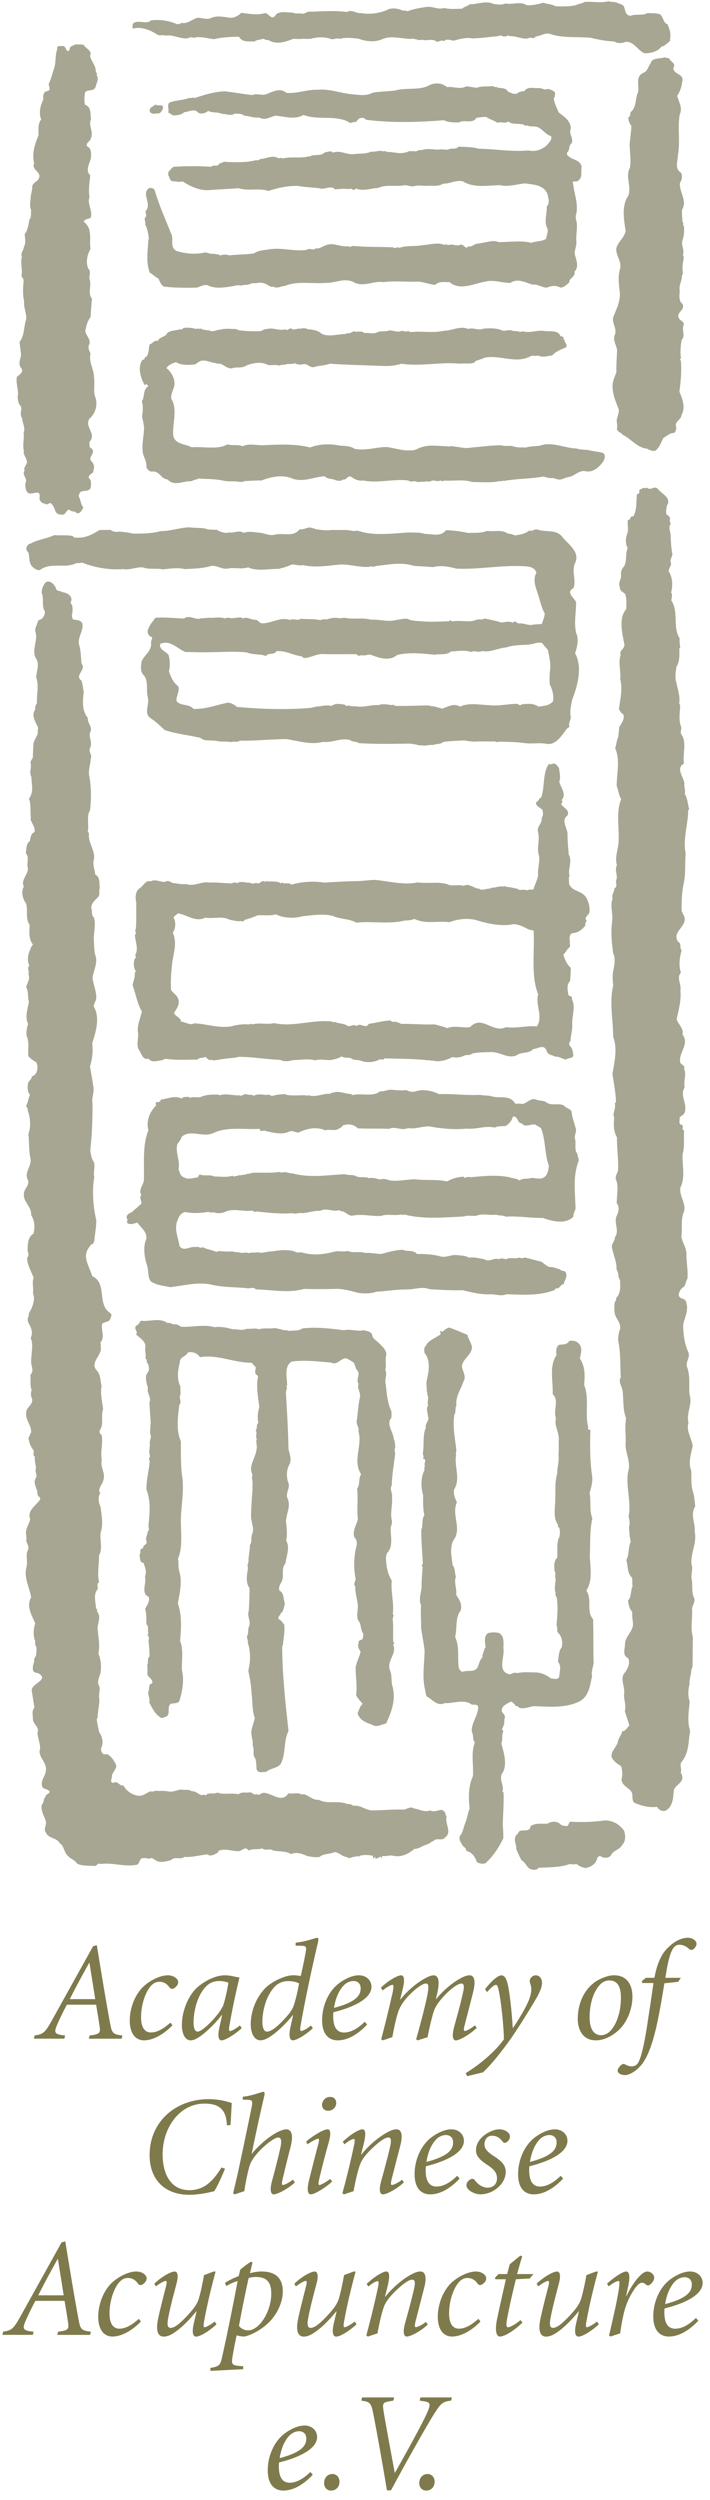 <?xml version="1.0" encoding="utf-8"?>
<!-- Generator: Adobe Illustrator 15.1.0, SVG Export Plug-In . SVG Version: 6.00 Build 0)  -->
<!DOCTYPE svg PUBLIC "-//W3C//DTD SVG 1.1//EN" "http://www.w3.org/Graphics/SVG/1.1/DTD/svg11.dtd">
<svg version="1.1" id="Ebene_1" xmlns="http://www.w3.org/2000/svg" xmlns:xlink="http://www.w3.org/1999/xlink" x="0px" y="0px"
	 width="60px" height="211px" viewBox="0 0 60 211" enable-background="new 0 0 60 211" xml:space="preserve">
<path fill="#7F7A4C" d="M26.229,208.641c-0.608,0.6-1.199,0.91-1.748,0.91c-0.76,0-0.916-0.725-0.916-1.371
	c0-0.117,0-0.217,0.018-0.34c1.247-0.305,3.215-0.998,3.215-2.154c0-0.533-0.433-0.965-1.066-0.965
	c-0.529,0-1.163,0.279-1.709,0.699c-0.899,0.686-1.398,1.932-1.398,3.08c0,1.404,0.759,1.713,1.304,1.713
	c0.539,0,1.417-0.189,2.502-1.334L26.229,208.641L26.229,208.641z M25.275,205.203c0.361,0,0.624,0.236,0.609,0.636
	c0,0.635-0.493,1.172-2.251,1.635c0.211-1.365,0.814-1.957,1.082-2.106c0.162-0.099,0.355-0.162,0.549-0.162h0.011V205.203z"/>
<path fill="#7F7A4C" d="M27.988,210.213c0.356,0,0.701-0.264,0.701-0.746c0-0.371-0.248-0.654-0.595-0.654
	c-0.411,0-0.706,0.32-0.706,0.762c0,0.373,0.244,0.64,0.588,0.64L27.988,210.213L27.988,210.213z"/>
<path fill="#7F7A4C" d="M30.598,202.35l-0.067,0.27c0.768,0.109,0.834,0.195,1.029,1.181c0.252,1.28,0.781,4.215,1.137,6.393h0.344
	c1.354-2.532,3.154-5.68,3.602-6.385c0.609-0.959,0.728-1.094,1.48-1.188l0.062-0.27H35.53l-0.068,0.27l0.383,0.058
	c0.537,0.084,0.574,0.235,0.252,0.963c-0.463,1.037-1.744,3.33-2.717,5.065h-0.022c-0.388-2.104-0.859-4.59-0.962-5.33
	c-0.071-0.514-0.012-0.614,0.509-0.698l0.338-0.058l0.065-0.27H30.598L30.598,202.35z"/>
<path fill="#7F7A4C" d="M36.03,210.213c0.355,0,0.701-0.264,0.701-0.746c0-0.371-0.248-0.654-0.594-0.654
	c-0.41,0-0.707,0.32-0.707,0.762c0,0.373,0.244,0.64,0.588,0.64L36.03,210.213L36.03,210.213z"/>
<path fill="#7F7A4C" d="M5.457,194.203c0.118,0.683,0.229,1.375,0.305,1.896c0.065,0.467,0.013,0.604-0.852,0.703l-0.068,0.271
	h2.771l0.068-0.271c-0.789-0.093-0.887-0.183-1.04-1.011c-0.259-1.396-0.516-2.911-0.767-4.43l-0.357-2.186l-0.315,0.09
	l-3.525,6.338c-0.548,0.982-0.721,1.092-1.409,1.197L0.2,197.07h2.575l0.063-0.27c-0.912-0.08-0.975-0.23-0.655-0.955
	c0.211-0.486,0.625-1.328,0.805-1.643H5.457L5.457,194.203z M3.234,193.732c0.498-1.004,1.037-1.975,1.636-3.062h0.024l0.487,3.062
	H3.234L3.234,193.732z"/>
<path fill="#7F7A4C" d="M11.739,195.717c-0.362,0.299-0.955,0.83-1.658,0.83c-0.546,0-0.831-0.482-0.825-1.293
	c0.005-0.894,0.248-1.689,0.546-2.228c0.287-0.508,0.604-0.758,1.001-0.758c0.365,0,0.642,0.17,0.854,0.47
	c0.101,0.147,0.252,0.174,0.422,0.055c0.201-0.146,0.315-0.312,0.316-0.492c0-0.277-0.377-0.58-0.871-0.58
	c-0.669,0-1.479,0.432-1.983,0.871c-0.844,0.74-1.241,1.971-1.241,2.949c0,1.067,0.466,1.672,1.211,1.672
	c0.711,0,1.609-0.453,2.397-1.269L11.739,195.717L11.739,195.717z"/>
<path fill="#7F7A4C" d="M17.242,192.025c-0.113,0.664-0.307,1.57-0.464,2.061c-0.124,0.354-0.365,0.742-0.935,1.347
	c-0.582,0.625-1.075,1.049-1.42,1.049c-0.27,0-0.323-0.271-0.199-0.897c0.189-0.98,0.507-2.123,0.707-2.898
	c0.176-0.682,0.048-0.963-0.167-0.963c-0.322,0-1.09,0.418-1.727,1.029l0.137,0.229c0.318-0.266,0.723-0.467,0.824-0.467
	c0.085,0,0.129,0.09,0.029,0.463c-0.303,1.176-0.494,1.93-0.657,2.688c-0.293,1.332,0.143,1.552,0.463,1.552
	c0.332,0,0.629-0.15,0.989-0.4c0.669-0.471,1.288-1.141,1.769-1.735h0.024c-0.048,0.192-0.116,0.506-0.229,0.979
	c-0.233,0.985,0,1.156,0.195,1.156c0.327,0,1.081-0.451,1.717-1.039l-0.155-0.236c-0.308,0.261-0.748,0.484-0.849,0.484
	c-0.088,0-0.118-0.107-0.054-0.445c0.267-1.508,0.614-2.875,0.979-4.256h-0.173L17.242,192.025L17.242,192.025z"/>
<path fill="#7F7A4C" d="M21.613,192.184c0.777,0,1.311,0.291,1.311,1.387c0,1.596-1.048,3.119-1.947,3.119
	c-0.372,0-0.657-0.195-0.782-0.377c0.263-1.445,0.542-2.799,0.815-4.041c0.196-0.059,0.403-0.088,0.591-0.088H21.613L21.613,192.184
	z M21.339,190.963l-0.136-0.07c-0.248,0.158-0.61,0.416-0.901,0.674l-0.13,0.541c-0.322,0.123-0.795,0.332-1.157,0.57l0.108,0.277
	c0.299-0.185,0.602-0.326,0.958-0.424c-0.389,2.049-0.815,4.182-1.301,6.37c-0.164,0.738-0.229,0.822-1,0.962l-0.004,0.247
	l2.775-0.143l0.002-0.248l-0.314-0.027c-0.653-0.051-0.703-0.146-0.575-0.858c0.116-0.687,0.221-1.199,0.335-1.729
	c0.23,0.084,0.496,0.106,0.683,0.106c0.755-0.19,1.597-0.702,2.202-1.36c0.677-0.756,1.016-1.69,1.016-2.435
	c0-1.051-0.529-1.696-1.802-1.696c-0.144,0-0.325,0.019-0.513,0.047c-0.157,0.022-0.315,0.062-0.464,0.103L21.339,190.963
	L21.339,190.963z"/>
<path fill="#7F7A4C" d="M29.075,192.025c-0.113,0.664-0.307,1.57-0.464,2.061c-0.124,0.354-0.365,0.742-0.935,1.347
	c-0.582,0.625-1.075,1.049-1.42,1.049c-0.271,0-0.323-0.271-0.2-0.897c0.19-0.98,0.507-2.123,0.708-2.898
	c0.175-0.682,0.047-0.963-0.167-0.963c-0.322,0-1.091,0.418-1.726,1.029l0.137,0.229c0.318-0.266,0.723-0.467,0.824-0.467
	c0.084,0,0.129,0.09,0.028,0.463c-0.303,1.176-0.494,1.93-0.657,2.688c-0.293,1.332,0.143,1.552,0.463,1.552
	c0.331,0,0.628-0.15,0.988-0.4c0.669-0.471,1.288-1.141,1.769-1.735h0.024c-0.048,0.192-0.115,0.506-0.229,0.979
	c-0.233,0.985,0,1.156,0.195,1.156c0.327,0,1.081-0.451,1.718-1.039l-0.156-0.236c-0.308,0.261-0.747,0.484-0.849,0.484
	c-0.087,0-0.118-0.107-0.054-0.445c0.267-1.508,0.614-2.875,0.979-4.256h-0.173L29.075,192.025L29.075,192.025z"/>
<path fill="#7F7A4C" d="M31.901,196.941c0.123-0.715,0.371-1.816,0.559-2.283c0.166-0.426,0.502-0.836,0.973-1.299
	c0.605-0.58,1.119-0.947,1.396-0.947c0.259-0.004,0.285,0.25,0.14,0.861c-0.234,1.016-0.515,2.012-0.728,2.783
	c-0.229,0.818-0.121,1.156,0.146,1.156c0.273,0,1.099-0.391,1.763-1.008L36,195.973c-0.358,0.293-0.758,0.449-0.854,0.449
	c-0.104,0-0.121-0.125-0.021-0.523c0.263-1.006,0.505-1.979,0.703-2.725c0.36-1.309-0.084-1.453-0.297-1.453
	c-0.224,0-0.429,0.068-0.752,0.24c-0.488,0.25-1.379,0.863-2.228,1.891h-0.022l0.185-0.711c0.248-0.982,0.229-1.42-0.074-1.42
	c-0.277,0-1.023,0.438-1.656,1.051l0.148,0.219c0.27-0.248,0.655-0.457,0.778-0.457c0.101,0,0.11,0.131,0.022,0.568
	c-0.307,1.434-0.649,2.822-0.977,4.012l0.127,0.101L31.901,196.941L31.901,196.941z"/>
<path fill="#7F7A4C" d="M40.435,195.717c-0.363,0.299-0.955,0.83-1.658,0.83c-0.547,0-0.83-0.482-0.826-1.293
	c0.006-0.894,0.248-1.689,0.547-2.228c0.287-0.508,0.604-0.758,1-0.758c0.365,0,0.643,0.17,0.855,0.47
	c0.1,0.147,0.252,0.174,0.422,0.055c0.201-0.146,0.316-0.312,0.316-0.492c0-0.277-0.377-0.58-0.871-0.58
	c-0.668,0-1.48,0.432-1.984,0.871c-0.844,0.74-1.24,1.971-1.24,2.949c0,1.067,0.467,1.672,1.211,1.672
	c0.711,0,1.609-0.453,2.396-1.269L40.435,195.717L40.435,195.717z"/>
<path fill="#7F7A4C" d="M42.749,192.381c-0.258,1.152-0.523,2.295-0.742,3.352c-0.233,1.139,0.002,1.48,0.236,1.48
	c0.512,0,1.527-0.775,1.908-1.184l-0.168-0.209c-0.244,0.229-0.824,0.608-1.047,0.608c-0.148,0-0.182-0.172-0.082-0.713
	c0.236-1.244,0.477-2.265,0.742-3.337l1.17-0.063l0.311-0.377h-1.379c0.123-0.446,0.268-0.981,0.432-1.487l-0.152-0.076
	l-0.897,0.731c-0.082,0.272-0.151,0.574-0.221,0.832h-0.734l-0.305,0.324l0.045,0.116h0.884V192.381z"/>
<path fill="#7F7A4C" d="M49.556,192.025c-0.113,0.664-0.308,1.57-0.465,2.061c-0.123,0.354-0.365,0.742-0.935,1.347
	c-0.582,0.625-1.076,1.049-1.42,1.049c-0.271,0-0.324-0.271-0.199-0.897c0.188-0.98,0.506-2.123,0.705-2.898
	c0.176-0.682,0.049-0.963-0.166-0.963c-0.321,0-1.09,0.418-1.728,1.029l0.138,0.229c0.317-0.266,0.723-0.467,0.823-0.467
	c0.084,0,0.129,0.09,0.029,0.463c-0.305,1.176-0.494,1.93-0.658,2.688c-0.293,1.332,0.144,1.552,0.463,1.552
	c0.332,0,0.63-0.15,0.99-0.4c0.668-0.471,1.287-1.141,1.769-1.735h0.022c-0.047,0.192-0.115,0.506-0.229,0.979
	c-0.232,0.985,0,1.156,0.195,1.156c0.328,0,1.082-0.451,1.719-1.039l-0.156-0.236c-0.307,0.261-0.746,0.484-0.85,0.484
	c-0.086,0-0.117-0.107-0.053-0.445c0.266-1.508,0.612-2.875,0.979-4.256h-0.17L49.556,192.025L49.556,192.025z"/>
<path fill="#7F7A4C" d="M52.411,196.941c0.09-0.719,0.281-1.719,0.465-2.256c0.232-0.672,0.525-1.174,0.773-1.529
	c0.277-0.377,0.459-0.486,0.594-0.486c0.137,0,0.24,0.054,0.359,0.169c0.08,0.067,0.193,0.088,0.299,0.012
	c0.125-0.084,0.244-0.217,0.32-0.36c0.08-0.142,0.086-0.318,0.004-0.461c-0.099-0.171-0.31-0.308-0.539-0.308
	c-0.404,0-1.139,0.808-1.74,2.058h-0.033l0.148-0.685c0.211-0.949,0.141-1.373-0.148-1.373c-0.273,0-0.986,0.455-1.617,1.024
	l0.15,0.234c0.283-0.252,0.68-0.457,0.818-0.457c0.11,0,0.115,0.15,0.01,0.838c-0.115,0.664-0.238,1.295-0.387,1.93
	c-0.144,0.636-0.279,1.261-0.418,1.822l0.114,0.1L52.411,196.941L52.411,196.941z"/>
<path fill="#7F7A4C" d="M58.808,195.641c-0.607,0.6-1.197,0.91-1.748,0.91c-0.76,0-0.916-0.725-0.916-1.371
	c0-0.117,0-0.217,0.02-0.34c1.246-0.305,3.215-0.998,3.215-2.154c0-0.533-0.434-0.965-1.066-0.965c-0.528,0-1.161,0.279-1.711,0.699
	c-0.897,0.686-1.396,1.932-1.396,3.08c0,1.404,0.761,1.713,1.304,1.713c0.539,0,1.418-0.189,2.504-1.334L58.808,195.641
	L58.808,195.641z M57.853,192.203c0.361,0,0.623,0.236,0.609,0.636c0,0.635-0.494,1.172-2.253,1.635
	c0.212-1.365,0.814-1.957,1.082-2.106c0.162-0.099,0.354-0.162,0.55-0.162h0.012V192.203z"/>
<path fill="#7F7A4C" d="M19.479,179.363c0.047-0.584,0.066-1.229,0.104-1.869c-0.34-0.1-1.007-0.319-1.958-0.319
	c-2.739,0-4.983,1.866-4.983,4.719c0,2.211,1.429,3.354,3.335,3.354c0.904,0,1.748-0.215,2.127-0.299
	c0.263-0.4,0.687-1.339,0.91-1.9l-0.297-0.104c-0.68,1.084-1.422,1.915-2.711,1.913c-1.539,0-2.263-1.307-2.263-3.036
	c0-2.203,1.406-4.271,3.533-4.271c1.193,0,1.852,0.448,1.897,1.834L19.479,179.363L19.479,179.363z"/>
<path fill="#7F7A4C" d="M24.755,183.969c-0.348,0.277-0.726,0.451-0.847,0.451c-0.095,0-0.114-0.113-0.02-0.51
	c0.241-1.029,0.482-2,0.643-2.605c0.393-1.426-0.105-1.584-0.327-1.584c-0.18,0-0.401,0.066-0.726,0.221
	c-0.51,0.254-1.416,0.895-2.182,1.822h-0.024c0.333-1.627,0.673-3.195,1.035-4.75c0.073-0.285,0.091-0.455-0.063-0.455
	c-0.15,0-0.899,0.328-1.728,0.412l-0.006,0.248l0.343,0.006c0.465,0.01,0.52,0.064,0.414,0.613c-0.38,1.875-0.771,3.715-1.113,5.322
	c-0.167,0.778-0.338,1.444-0.455,1.967l0.124,0.086l0.824-0.271c0.095-0.713,0.366-2.014,0.522-2.348
	c0.188-0.402,0.564-0.887,1.025-1.316c0.568-0.529,1.077-0.865,1.325-0.865c0.275,0,0.289,0.353,0.166,0.902
	c-0.216,0.961-0.463,1.916-0.692,2.744c-0.213,0.771-0.117,1.154,0.136,1.154c0.278,0,1.146-0.418,1.791-1.006L24.755,183.969
	L24.755,183.969z"/>
<path fill="#7F7A4C" d="M27.912,183.904c-0.299,0.234-0.788,0.519-0.914,0.519c-0.09,0-0.119-0.107-0.018-0.517
	c0.255-1.094,0.546-2.188,0.799-3.084c0.198-0.699,0.17-1.102-0.086-1.102c-0.342,0-1.194,0.496-1.826,1.037l0.121,0.234
	c0.307-0.234,0.766-0.479,0.893-0.479c0.092,0,0.107,0.101,0.005,0.498c-0.325,1.2-0.573,2.229-0.759,2.967
	c-0.269,1.065-0.034,1.233,0.138,1.233c0.364,0,1.436-0.698,1.798-1.088L27.912,183.904L27.912,183.904z M27.894,176.986
	c-0.454,0-0.683,0.393-0.683,0.703c0.024,0.277,0.212,0.467,0.526,0.467c0.389,0,0.695-0.313,0.675-0.682
	c-0.004-0.246-0.165-0.488-0.506-0.488H27.894L27.894,176.986z"/>
<path fill="#7F7A4C" d="M29.88,184.941c0.123-0.715,0.373-1.816,0.561-2.283c0.164-0.426,0.5-0.836,0.973-1.299
	c0.604-0.58,1.119-0.947,1.394-0.947c0.258-0.004,0.285,0.25,0.139,0.861c-0.234,1.016-0.514,2.012-0.727,2.783
	c-0.228,0.818-0.121,1.156,0.147,1.156c0.271,0,1.097-0.391,1.763-1.008l-0.148-0.232c-0.359,0.293-0.76,0.449-0.857,0.449
	c-0.104,0-0.119-0.125-0.02-0.523c0.262-1.006,0.506-1.979,0.703-2.725c0.36-1.309-0.082-1.453-0.297-1.453
	c-0.224,0-0.429,0.068-0.752,0.24c-0.486,0.25-1.379,0.863-2.228,1.891h-0.023l0.185-0.711c0.25-0.982,0.232-1.42-0.074-1.42
	c-0.275,0-1.023,0.438-1.655,1.051l0.149,0.219c0.268-0.248,0.654-0.457,0.778-0.457c0.099,0,0.111,0.131,0.021,0.568
	c-0.306,1.434-0.649,2.822-0.976,4.012l0.127,0.101L29.88,184.941L29.88,184.941z"/>
<path fill="#7F7A4C" d="M38.636,183.641c-0.606,0.6-1.199,0.91-1.748,0.91c-0.76,0-0.916-0.725-0.916-1.371
	c0-0.117,0-0.217,0.019-0.34c1.248-0.305,3.215-0.998,3.215-2.154c0-0.533-0.432-0.965-1.065-0.965
	c-0.527,0-1.162,0.279-1.709,0.699c-0.898,0.686-1.396,1.932-1.396,3.08c0,1.404,0.758,1.713,1.303,1.713
	c0.539,0,1.418-0.189,2.504-1.334L38.636,183.641L38.636,183.641z M37.681,180.203c0.36,0,0.623,0.236,0.608,0.636
	c0,0.635-0.493,1.172-2.252,1.635c0.211-1.365,0.813-1.957,1.082-2.106c0.162-0.099,0.354-0.162,0.549-0.162h0.013V180.203z"/>
<path fill="#7F7A4C" d="M42.179,179.721c-0.436,0-1.014,0.279-1.379,0.605c-0.459,0.42-0.576,0.817-0.576,1.184
	c0,0.555,0.506,0.924,1.047,1.273c0.578,0.381,0.728,0.707,0.728,1.082c0,0.506-0.353,0.782-0.784,0.782
	c-0.39,0.004-0.785-0.225-1.103-0.644c-0.084-0.11-0.207-0.145-0.365-0.053c-0.213,0.121-0.332,0.299-0.33,0.517
	c0.017,0.385,0.679,0.743,1.179,0.743c1.09,0,2.141-0.903,2.141-1.877c0-0.514-0.24-0.862-0.979-1.334
	c-0.455-0.295-0.818-0.582-0.818-1.012c0-0.395,0.244-0.725,0.635-0.725c0.443,0,0.732,0.25,0.924,0.527
	c0.072,0.102,0.221,0.104,0.363-0.015c0.162-0.133,0.227-0.288,0.236-0.444c0.012-0.301-0.416-0.613-0.904-0.613h-0.014V179.721z"/>
<path fill="#7F7A4C" d="M47.384,183.641c-0.606,0.6-1.199,0.91-1.748,0.91c-0.762,0-0.916-0.725-0.916-1.371
	c0-0.117,0-0.217,0.019-0.34c1.246-0.305,3.215-0.998,3.215-2.154c0-0.533-0.435-0.965-1.065-0.965
	c-0.529,0-1.162,0.279-1.709,0.699c-0.898,0.686-1.398,1.932-1.398,3.08c0,1.404,0.76,1.713,1.305,1.713
	c0.539,0,1.416-0.189,2.502-1.334L47.384,183.641L47.384,183.641z M46.429,180.203c0.359,0,0.623,0.236,0.607,0.636
	c0,0.635-0.492,1.172-2.252,1.635c0.213-1.365,0.814-1.957,1.082-2.106c0.162-0.099,0.355-0.162,0.551-0.162h0.012V180.203z"/>
<path fill="#7F7A4C" d="M8.122,169.203c0.118,0.685,0.229,1.375,0.305,1.896c0.064,0.467,0.013,0.604-0.852,0.703l-0.068,0.271
	h2.771l0.068-0.271c-0.79-0.093-0.887-0.183-1.04-1.011c-0.259-1.396-0.516-2.911-0.767-4.43l-0.357-2.186l-0.315,0.092
	l-3.525,6.336c-0.548,0.982-0.721,1.092-1.409,1.197l-0.068,0.27H5.44l0.063-0.27c-0.911-0.08-0.975-0.23-0.655-0.955
	c0.211-0.486,0.626-1.328,0.805-1.643H8.122L8.122,169.203z M5.899,168.732c0.499-1.004,1.037-1.975,1.637-3.062H7.56l0.486,3.062
	H5.899L5.899,168.732z"/>
<path fill="#7F7A4C" d="M14.405,170.717c-0.363,0.299-0.956,0.83-1.659,0.83c-0.546,0-0.831-0.482-0.825-1.293
	c0.005-0.894,0.247-1.689,0.546-2.228c0.287-0.508,0.603-0.758,1-0.758c0.365,0,0.642,0.17,0.855,0.47
	c0.101,0.147,0.252,0.174,0.422,0.055c0.2-0.146,0.315-0.312,0.316-0.492c0-0.277-0.377-0.58-0.871-0.58
	c-0.669,0-1.48,0.432-1.984,0.871c-0.844,0.74-1.241,1.971-1.241,2.951c0,1.065,0.466,1.67,1.211,1.67
	c0.71,0,1.609-0.453,2.397-1.269L14.405,170.717L14.405,170.717z"/>
<path fill="#7F7A4C" d="M19.018,166.721c-0.755,0-1.612,0.402-2.292,0.973c-0.765,0.639-1.356,1.994-1.356,3.209
	c0,0.965,0.404,1.312,0.721,1.312c0.346,0,0.695-0.232,1.087-0.537c0.544-0.435,1.139-1.047,1.565-1.604h0.029l-0.228,1.033
	c-0.211,0.957,0.009,1.107,0.179,1.107c0.273,0,1.042-0.424,1.703-1.031l-0.148-0.232c-0.306,0.246-0.697,0.479-0.839,0.479
	c-0.078,0-0.113-0.082-0.061-0.402c0.28-1.643,0.659-3.307,0.854-4.096l-0.052-0.049c-0.11,0.002-0.281-0.033-0.433-0.07
	c-0.25-0.049-0.481-0.09-0.718-0.09L19.018,166.721L19.018,166.721z M18.501,167.205c0.333,0,0.635,0.063,0.8,0.143
	c-0.065,0.445-0.281,1.486-0.442,1.926c-0.196,0.41-0.506,0.82-0.932,1.277c-0.468,0.49-0.97,0.924-1.227,0.924
	c-0.219,0-0.345-0.287-0.345-0.777c0-0.604,0.145-1.447,0.447-2.106c0.314-0.685,0.644-1.002,0.917-1.179
	c0.19-0.112,0.47-0.207,0.771-0.207H18.501L18.501,167.205z"/>
<path fill="#7F7A4C" d="M26.28,170.961c-0.293,0.244-0.69,0.461-0.818,0.461c-0.094,0-0.124-0.086-0.049-0.516
	c0.328-1.875,0.9-4.611,1.44-6.886c0.083-0.338,0.069-0.463-0.05-0.463c-0.166,0-0.845,0.308-1.818,0.412l-0.004,0.252l0.409,0.006
	c0.484,0.004,0.531,0.062,0.438,0.565c-0.123,0.685-0.249,1.289-0.415,1.992c-0.316-0.061-0.526-0.065-0.67-0.065
	c-0.594,0-1.607,0.459-2.144,0.918c-0.876,0.762-1.411,2.043-1.411,3.201c0,0.93,0.393,1.372,0.814,1.372
	c0.374,0,0.763-0.241,1.211-0.586c0.446-0.356,1.001-0.877,1.534-1.543h0.024l-0.218,0.976c-0.211,0.967,0.001,1.153,0.204,1.153
	c0.288,0,1.06-0.44,1.682-1.024L26.28,170.961L26.28,170.961z M24.384,167.211c0.398,0,0.73,0.104,0.889,0.197
	c-0.144,0.813-0.386,1.819-0.581,2.17c-0.248,0.397-0.537,0.723-0.945,1.131c-0.493,0.502-0.916,0.768-1.184,0.768
	c-0.23,0-0.39-0.264-0.39-0.85c0-0.709,0.213-1.642,0.553-2.254c0.281-0.508,0.535-0.773,0.747-0.908
	c0.233-0.143,0.495-0.254,0.899-0.254H24.384L24.384,167.211z"/>
<path fill="#7F7A4C" d="M30.825,170.641c-0.607,0.6-1.2,0.91-1.75,0.91c-0.76,0-0.916-0.725-0.916-1.371c0-0.117,0-0.217,0.018-0.34
	c1.247-0.305,3.216-0.998,3.216-2.154c0-0.533-0.432-0.965-1.067-0.965c-0.529,0-1.162,0.279-1.708,0.699
	c-0.899,0.686-1.398,1.932-1.398,3.08c0,1.404,0.76,1.713,1.304,1.713c0.539,0,1.417-0.189,2.504-1.334L30.825,170.641
	L30.825,170.641z M29.869,167.203c0.362,0,0.624,0.236,0.608,0.636c0,0.635-0.492,1.172-2.251,1.635
	c0.212-1.365,0.814-1.957,1.082-2.106c0.162-0.099,0.355-0.162,0.549-0.162h0.012V167.203z"/>
<path fill="#7F7A4C" d="M33.155,171.941c0.127-0.711,0.359-1.795,0.535-2.24c0.182-0.465,0.506-0.926,0.971-1.385
	c0.547-0.539,1.059-0.902,1.344-0.902c0.244,0,0.238,0.345,0.096,1.054c-0.243,1.161-0.713,2.896-0.934,3.646l0.117,0.101
	l0.85-0.271c0.133-0.717,0.381-1.766,0.531-2.204c0.15-0.437,0.494-0.896,0.945-1.365c0.559-0.58,1.096-0.951,1.377-0.957
	c0.246-0.006,0.258,0.279,0.133,0.803c-0.234,1.062-0.545,2.107-0.742,2.861c-0.209,0.77-0.115,1.135,0.143,1.135
	c0.271,0,1.109-0.432,1.765-1.055l-0.149-0.218c-0.371,0.293-0.746,0.48-0.847,0.48s-0.125-0.125-0.022-0.496
	c0.27-1.033,0.516-2.007,0.703-2.736c0.34-1.327-0.074-1.469-0.275-1.469s-0.414,0.062-0.727,0.226
	c-0.498,0.26-1.354,0.848-2.115,1.78h-0.023l0.098-0.399c0.318-1.324,0.023-1.605-0.271-1.605c-0.194,0-0.429,0.084-0.703,0.234
	c-0.541,0.283-1.41,0.91-2.116,1.801h-0.025L34,168.02c0.22-0.855,0.187-1.297-0.108-1.297c-0.299,0-1.105,0.461-1.705,1.043
	l0.152,0.24c0.248-0.234,0.694-0.48,0.827-0.48c0.084,0,0.123,0.119,0.013,0.654c-0.312,1.377-0.642,2.709-0.963,3.936l0.123,0.101
	L33.155,171.941L33.155,171.941z"/>
<path fill="#7F7A4C" d="M41.165,168.143c0.297-0.371,0.605-0.615,0.748-0.615c0.121,0,0.193,0.199,0.312,0.891
	c0.147,0.839,0.354,2.726,0.356,3.701c-0.575,0.838-1.776,1.965-3.215,2.854l0.104,0.265l1.353-0.328
	c0.858-0.832,1.629-1.836,2.34-2.832c0.609-0.861,1.649-2.539,2.203-3.488c0.289-0.518,0.438-0.906,0.438-1.238
	c0-0.369-0.217-0.629-0.525-0.629c-0.352,0-0.586,0.348-0.494,0.623c0.061,0.166,0.117,0.34,0.111,0.602
	c-0.004,0.404-0.184,0.91-0.521,1.535c-0.348,0.646-0.696,1.199-1.022,1.68h-0.023c-0.07-1.176-0.174-2.188-0.309-3.084
	c-0.137-0.885-0.305-1.354-0.637-1.354c-0.396,0-1.015,0.683-1.396,1.17L41.165,168.143L41.165,168.143z"/>
<path fill="#7F7A4C" d="M51.876,166.721c-0.371,0-0.848,0.146-1.328,0.402c-0.945,0.521-1.723,1.674-1.723,3.295
	c0,0.883,0.422,1.795,1.523,1.795c0.672,0,1.312-0.332,1.817-0.758c0.824-0.689,1.281-1.883,1.281-2.929
	c0-1.127-0.56-1.807-1.562-1.807L51.876,166.721L51.876,166.721z M51.501,167.156c0.609,0,0.969,0.433,0.969,1.406
	c0.021,1.596-0.621,2.854-1.271,3.125c-0.123,0.051-0.248,0.09-0.399,0.09c-0.677,0-0.972-0.615-0.972-1.5
	c0-1.816,0.754-2.813,1.209-3.014c0.119-0.059,0.279-0.107,0.453-0.107H51.501L51.501,167.156z"/>
<path fill="#7F7A4C" d="M55.222,167.381c-0.162,1.143-0.312,2.139-0.558,3.732c-0.379,2.395-0.668,2.979-0.868,3.147
	c-0.101,0.094-0.253,0.149-0.406,0.149c-0.195,0-0.435-0.086-0.588-0.18c-0.146-0.076-0.283,0.029-0.361,0.109
	c-0.113,0.111-0.244,0.285-0.246,0.426c0,0.26,0.357,0.383,0.637,0.383c0.23,0,0.779-0.188,1.322-0.809
	c0.473-0.525,1.045-1.703,1.545-4.385c0.133-0.674,0.236-1.242,0.447-2.558l1.164-0.123l0.227-0.338h-1.307
	c0.33-2.205,0.65-2.791,1.178-2.791c0.318,0,0.596,0.136,0.84,0.365c0.09,0.09,0.242,0.096,0.361,0.002
	c0.117-0.093,0.252-0.274,0.254-0.438c0.012-0.246-0.314-0.52-0.744-0.52c-0.627,0-1.311,0.418-1.855,1.029
	c-0.498,0.567-0.801,1.461-0.961,2.352h-0.725l-0.342,0.289l0.047,0.152h0.939V167.381z"/>
<path fill="#A7A692" d="M52.126,0.227c0.191,0.085,0.426,0.128,0.574,0.276c0.17,0.319,0.105,0.829,0.615,0.829
	c0.426-0.191,1.021,0.021,1.404-0.234c0.34,0.042,0.701-0.021,1.041,0.106c0.34,0.234,0.254,0.723,0.657,0.85
	c0.084,0.276,0.234,0.531,0.234,0.829c0.021,0.213-0.021,0.383-0.043,0.595c-0.234,0.17-0.427,0.425-0.701,0.446
	c-0.34,0.446-0.914,0.574-1.444,0.574c-0.597-0.255-0.894-1.041-1.615-0.956C52.552,3.649,52.19,3.691,51.913,3.5
	c-0.742-0.021-1.381-0.17-2.039-0.319c-1.148-0.085-2.381,0.042-3.4-0.319c-0.403-0.127-0.787,0.191-1.211,0.212
	c-0.147,0.319-0.403-0.021-0.639,0.17c-0.551,0.085-0.998-0.233-1.572-0.191c-0.104-0.127-0.231,0.021-0.34,0.021
	c-0.232,0.064-0.402-0.191-0.615-0.021c-0.723,0.063-1.444,0.17-2.168,0.191c-0.51-0.106-1.084,0.043-1.571,0.191
	c-0.277-0.021-0.617-0.212-0.828,0.042c-0.213-0.148-0.404,0.064-0.64,0.042c-0.317-0.318-0.828-0.021-1.211-0.17
	c-0.317,0.127-0.637-0.148-0.957-0.063c-0.893-0.021-1.698-0.319-2.465,0.042C31.62,3.585,30.94,3.5,30.302,3.267
	c-0.488-0.042-1.125-0.149-1.572,0.021c-0.319-0.149-0.574,0.148-0.893-0.043c-0.51-0.127-0.957-0.127-1.466,0
	c-0.298,0.085-0.616,0-0.914,0.043c-0.191,0-0.404,0.021-0.637-0.021c-0.659,0.255-1.466,0.552-2.146,0.106
	c-0.17,0.042-0.276-0.042-0.425-0.106C22.014,3.373,21.717,3.33,21.526,3.5c-0.51-0.021-1.02,0.106-1.339-0.404
	c-0.68,0.021-1.423,0.042-2.104,0.212c-0.553-0.064-1.232-0.276-1.743-0.106c-0.17-0.149-0.404,0.042-0.616,0.042
	c-0.595,0-1.147-0.34-1.721-0.233c-0.212-0.106-0.51,0.042-0.701-0.085c-0.595-0.383-1.339-0.702-2.083-0.51
	c-0.042-0.17-0.021-0.276,0.021-0.425c0.425-0.382,1.126,0.127,1.53-0.276c0.744-0.085,1.53,0.021,2.21,0.34
	c0.106-0.085,0.255,0.042,0.319-0.127c0.552,0.127,0.914-0.297,1.381-0.425c0.382-0.021,0.722,0.17,1.105,0.042
	c0.51-0.276,1.168-0.106,1.679-0.042c0.34,0,0.701-0.17,0.914-0.425c0.68,0.085,1.403,0.234,2.019,0.021
	c0.318,0.021,0.552,0.659,0.871,0.212c0.021-0.063,0.085-0.063,0.085-0.127c0.467-0.276,0.871-0.106,1.381-0.127
	c0.276,0.148,0.531,0.021,0.85,0.106c0.148-0.021,0.297-0.085,0.425-0.17c1.083-0.021,2.231-0.127,3.315,0.021
	c0.404-0.255,0.723,0.127,1.147,0.085c0.788,0.149,1.702,0.021,2.402-0.34c0.425-0.106,0.851-0.021,1.188,0.149
	c0.127-0.042,0.277,0,0.384,0.042c0.467-0.191,1.084-0.297,1.594-0.361c0.511-0.085,0.978,0.255,1.509,0.085
	c0.512,0.128,0.979,0.064,1.51,0.064c0.17-0.191,0.444-0.191,0.637-0.382c0.682,0.021,1.381-0.34,2.02-0.021
	c0.361,0.042,0.658,0.106,0.978-0.042c0.639,0.127,1.274-0.212,1.827,0.149c0.488,0.021,0.937-0.085,1.402-0.213
	c0.318,0.128,0.701,0.106,1.021,0.298c0.512,0.021,1.104,0.042,1.7-0.085c0.232-0.127,0.531-0.127,0.744-0.276
	C50.087,0.1,50.788,0.291,51.425,0.1C51.659,0.206,51.892,0.121,52.126,0.227L52.126,0.227z"/>
<path fill="#A7A692" d="M7.097,3.819c0.148,0.276,0.744,0.489,0.51,0.893c0.106,0.489,0.51,0.808,0.488,1.36
	c0.043,0.064,0.17,0.17,0.064,0.276c0.234,0.298,0,0.638-0.064,0.935C7.947,7.878,7.139,7.368,7.16,8.026
	C7.118,8.303,7.118,8.558,7.182,8.834c0.531,0.191,0.446,0.723,0.51,1.232c-0.255,0.531,0.255,1.062-0.021,1.636
	c-0.042,0.234-0.489,0.383-0.297,0.659c0.382,0.191,0.319,0.595,0.319,0.935c-0.085,0.468-0.532,1.063-0.064,1.509
	c-0.064,0.595-0.17,1.233-0.064,1.828C7.33,17.228,7.883,17.78,7.65,18.396c-0.17,0.085-0.468,0.064-0.574,0.319
	c0.787,0.595,0.446,1.53,0.574,2.295c-0.276,0.489-0.425,1.105-0.191,1.658c0.276,0.276,0.042,0.553,0.106,0.893
	c0.213,0.531-0.191,1.19,0.213,1.657c-0.064,0.489-0.085,1.02-0.127,1.551c-0.276,0.34-0.361,0.765-0.446,1.169
	c0.063,0.404,0.489,0.701,0.34,1.126c-0.149,0.276,0,0.552,0.106,0.765c-0.17,0.765,0.297,1.318,0.297,2.04
	c0.085,0.616-0.106,1.232,0.148,1.764c0.149,0.617-0.042,1.275-0.531,1.7c-0.467,0.68,0.638,1.296,0,1.955
	c0,0.212-0.063,0.51,0.191,0.574c0.34,0.382-0.297,0.659-0.063,1.042c0.191,0.148,0.255,0.361,0.255,0.595
	c0,0.106-0.106,0.191-0.042,0.319c-0.149,0.191-0.446,0.255-0.404,0.531c0.255,0.191,0.191,0.574,0.17,0.786
	c-0.17,0.531-0.956,0.064-0.978,0.638c-0.021,0.021-0.042,0.042-0.064,0.063c0.191,0.319,0.17,0.723,0.425,0.999
	c-0.127,0.17-0.255,0.574-0.574,0.467c-0.106,0.021-0.085-0.042-0.042-0.085c-0.212-0.042-0.468-0.063-0.638-0.212
	c-0.149,0.105-0.234,0.234-0.361,0.404c-0.255,0.063-0.616,0.042-0.744-0.234C4.59,42.919,4.504,42.6,4.249,42.452
	c-0.148,0.021-0.319,0.234-0.446,0.042c-0.191,0.043-0.34-0.148-0.446-0.276c-0.063-0.212,0.127-0.638-0.233-0.638
	c-0.234,0-0.553,0.17-0.787,0c-0.212-0.234-0.255-0.68-0.127-0.978c0-0.319-0.361-0.574-0.127-0.893
	c-0.106-0.212,0.106-0.425,0.191-0.637c0.042-0.383-0.361-0.68-0.255-1.02c-0.128-0.489,0.042-1.062-0.021-1.53
	c0.17-0.404-0.106-0.807-0.127-1.232c-0.319-0.404,0.17-0.829-0.255-1.168c-0.085-0.255-0.17-0.595-0.085-0.893
	C1.51,32.74,1.34,32.315,1.425,31.805c0.234-0.191,0.637-0.425,0.34-0.765c-0.318-0.446,0.127-0.914-0.021-1.36
	c0-0.234-0.085-0.574-0.085-0.829c0.425-0.531,0.34-1.296,0.552-1.891c0.064-0.489-0.234-0.999-0.17-1.551
	c-0.149-0.552-0.085-1.254-0.042-1.785c-0.063-0.148-0.212-0.255-0.17-0.446c0.085-0.51-0.127-0.999,0.021-1.466
	c-0.148-0.34,0.149-0.574,0.17-0.872c0.191-0.34,0.085-0.744,0.063-1.083c0.297-0.361,0.319-0.829,0.404-1.232
	c0.191-0.17,0.106-0.531,0.148-0.787c-0.148-0.297-0.085-0.68-0.042-0.978c-0.021-0.361,0.17-0.701,0.127-1.062
	c0.127-0.34,0.489-0.361,0.595-0.722c0.149-0.489-0.701-0.68-0.425-1.169c-0.212-0.829,0.042-1.615,0.361-2.38
	c0.021-0.446-0.085-0.978,0.233-1.339C3.25,9.535,3.421,8.855,3.676,8.367C3.612,8.197,3.654,7.984,3.74,7.835
	c0.106-0.212,0.425-0.064,0.446-0.34C4.207,7.347,4.101,7.219,4.122,7.07c0.191-0.382,0.297-0.85,0.425-1.232
	c0.212-0.531,0.085-1.169,0.297-1.7C4.76,3.776,5.142,3.925,5.291,3.883c0.34-0.042,0.276,0.701,0.595,0.319
	C5.843,3.861,6.247,3.84,6.417,3.734C6.651,3.798,6.885,3.691,7.097,3.819L7.097,3.819z"/>
<path fill="#A7A692" d="M56.546,4.903c0.086,0.34,0.617,0.404,0.361,0.829c-0.043,0.531,0.957,0.51,0.744,1.147
	c-0.043,0.468-0.191,0.85-0.426,1.211c0.129,0.51,0.49,1.02,0.213,1.573c-0.191,1.211,0.063,2.231-0.148,3.421
	c0,0.51-0.318,1.147,0.256,1.488c0.148,0.255,0.084,0.637-0.086,0.85c-0.084,0.786,0.637,1.487,0.191,2.252
	c-0.064,0.319,0.021,0.722,0.021,1.041c0.147,0.085-0.021,0.276,0.127,0.383c0.043,0.425,0,0.871-0.148,1.253
	c-0.064,0.425,0.191,0.744,0.064,1.169c0.147,0.297-0.043,0.616-0.021,0.893c-0.086,0.318,0.105,0.574-0.064,0.85
	c0.021,0.404-0.275,0.807-0.191,1.253c0,0.361-0.127,0.872,0.234,1.126c0.275,0.574-0.574,0.68-0.297,1.232
	c0.127,0.212,0.445,0.255,0.402,0.552c-0.191,0.404,0.17,0.914-0.17,1.254c-0.105,0.531-0.127,1.062-0.062,1.594
	c-0.213,0.021,0.041,0.149,0,0.255c0.062,0.85-0.021,1.658-0.129,2.529c0.234,0.573,0.553,1.36,0.17,1.955
	c0.021,0.382-0.572,0.553-0.467,0.978c0.084,0.212-0.021,0.404-0.148,0.553c-0.36-0.021-0.617,0.255-0.914,0.425
	c-0.19,0.361-0.317,0.787-0.657,1.062c-0.257,0.085-0.511-0.042-0.744-0.17c-0.81-0.063-1.358-0.85-2.041-1.169
	c-0.127-0.191-0.444-0.233-0.487-0.51c0.106-0.297-0.085-0.574,0.021-0.872c0.063-0.233,0.147-0.467,0.147-0.722
	c-0.318-0.872-0.807-1.849-0.34-2.805c0.043-0.191,0.17-0.34,0.127-0.574c0-0.552,0.043-1.126,0.064-1.657
	c-0.064-0.446-0.404-0.872-0.17-1.339c0.147-0.531-0.256-0.893-0.17-1.403c0.254-0.659,0.615-1.317,0.574-2.104
	c-0.086-0.616-0.17-1.36,0-1.955c0.211-0.68-0.361-1.147-0.3-1.806c0.15-0.531,0.683-0.893,0.787-1.445
	c-0.147-0.977-0.36-2.146,0.233-2.996c0.275-0.765-0.276-1.594,0.127-2.337c0.128-0.659-0.021-1.402-0.021-1.998
	c0.044-0.489,0.128-1.042,0.148-1.53c-0.148-0.234-0.275-0.446-0.255-0.744c0.255-0.106,0.084-0.318,0.232-0.467
	c0.49-0.446,0.318-1.126,0.596-1.658c0.105-0.574-0.276-1.317,0.468-1.636c0.36-0.17,0.383-0.552,0.596-0.808
	c0.106-0.466,0.745-0.359,1.106-0.466C56.271,4.818,56.397,4.945,56.546,4.903L56.546,4.903z"/>
<path fill="#A7A692" d="M37.761,7.347c0.553-0.064,1.127,0.233,1.658-0.064c0.275,0.042,0.574,0.085,0.871,0.127
	c0.445-0.17,0.914-0.085,1.381-0.148c0.107,0.17,0.256,0,0.361,0.127c0.277,0.064,0.723,0,0.893,0.34
	c0.256,0.106,0.531,0.276,0.81,0.149c0.147-0.17,0.358-0.149,0.571-0.191c0.299-0.425,0.81-0.212,1.254-0.255
	c0.257,0,0.47,0.212,0.744,0.063c0.213,0.085,0.467,0.106,0.617,0.361c-0.043,0.149,0,0.34-0.129,0.446
	c0.064,0.425,0.256,0.808,0.426,1.19c0.318,0.255,0.744,0.531,0.894,0.871c0.104,0.191,0.17,0.425,0.084,0.637
	c-0.084,0.361,0.319,0.765,0.086,1.126c-0.256,0.191-0.106,0.51-0.317,0.701c-0.191,0.255,0.147,0.404,0.317,0.531
	c0.317,0.127,0.785,0.276,0.871,0.701c-0.086,0.468,0.127,0.978-0.361,1.232c-0.147,0.085-0.487-0.106-0.36,0.213
	c0.086,0.85,0.444,1.657,0.274,2.528c-0.084,0.213-0.062,0.468,0.021,0.68c0.086,0.531-0.062,1.105-0.021,1.636
	c0.043,0.34-0.127,0.68-0.147,1.042c0.106,0.489,0.426,1.105-0.021,1.551c0.086,0.148-0.041,0.319-0.148,0.446
	c-0.17,0.127-0.274,0.255-0.297,0.467c-0.233,0.191-0.383,0.382-0.723,0.425c-0.404-0.213-0.744-0.17-1.168,0
	c-0.404,0-0.766-0.319-1.213-0.255c-0.572-0.17-1.252-0.574-1.848-0.148c-0.701,0.021-1.402-0.298-2.125-0.106
	c-0.937,0.149-2.146,0.808-3.019,0.042c-0.383,0.021-0.914-0.106-1.211,0.234c-0.53-0.042-0.979-0.255-1.487-0.276
	c-1.041,0.042-1.869-0.085-2.892,0.042c-0.851-0.127-1.679,0.446-2.485,0.021c-0.786-0.425-1.573,0.063-2.38,0.042
	c-1.168,0.106-2.38-0.191-3.464,0.255c-0.318,0-0.658,0.276-0.977,0.062c-0.319,0.085-0.553-0.276-0.872-0.297
	c-0.318-0.106-0.616,0.064-0.935,0c-0.318,0.212-0.616,0.106-0.956,0.212c-0.17-0.063-0.34-0.021-0.531,0.021
	c-0.723,0.127-1.636,0.297-2.295-0.064c-0.361-0.042-0.574,0.127-0.872,0.213c-0.935,0.021-1.912,0.021-2.762-0.085
	c-0.297-0.106-0.361-0.467-0.51-0.701c-0.276-0.106-0.425-0.34-0.701-0.467c-0.361-0.85-0.17-1.913-0.127-2.805
	c0-0.021,0.021-0.042,0.042-0.063c-0.042-0.425-0.127-0.85-0.319-1.233c0.085-0.191-0.17-0.467,0.064-0.616
	c0.106-0.255-0.149-0.404,0.064-0.595c0.382-0.616-0.468-1.403,0.233-1.849c0.149,0,0.361,0,0.446,0.191
	c0.361,1.232,0.893,2.422,1.381,3.634c0.276,0.489-0.149,1.126,0.446,1.488c0.744,0.233,1.551,0.318,2.359,0.148
	c0.276-0.063,0.488,0.17,0.829,0.085c0.106,0.085,0.361,0,0.489,0.149c0.234-0.042,0.552-0.127,0.786,0
	c0.68-0.085,1.402-0.064,2.104-0.17c0.382-0.276,0.935-0.276,1.402-0.361c1.084-0.127,1.998,0.212,3.06,0.063
	c0.255-0.212,0.531,0.106,0.744-0.127c0.361,0.063,0.659-0.233,1.042-0.318c0.552-0.149,1.147,0.233,1.679,0.127
	c0.127,0.127,0.297,0.021,0.446-0.021c1.149,0.127,2.231,0.064,3.401,0.127c0.148,0.17,0.34-0.106,0.51,0.042
	c0.658-0.233,1.275-0.085,1.977-0.233c0.595-0.021,1.275-0.276,1.869,0c0.086-0.149,0.191,0,0.297,0
	c0.384-0.149,0.683,0.148,1.043-0.042c0.254-0.043,0.468,0.488,0.615,0.148c0.277,0.064,0.447-0.106,0.68-0.212
	c0.32-0.021,0.597-0.106,0.894-0.149c0.317-0.063,0.681-0.148,0.979,0c0.934,0.021,1.891-0.17,2.805,0.064
	c0.426-0.17,0.85-0.085,1.232-0.34c0.063-0.276,0.17-0.532,0.147-0.829c-0.36-0.552-0.043-1.253-0.084-1.913
	c0.297-0.276,0.127-0.701,0.062-1.041c-0.34-0.786-1.168-0.786-1.891-0.893c-0.68,0.064-1.424,0.319-2.125,0.149
	c-1.041,0.021-2.211,0.255-3.123-0.319c-0.574-0.149-1.084,0.212-1.68,0.191c-0.383,0.255-0.828,0.17-1.232,0.17
	c-0.426,0.062-0.828-0.085-1.211,0.042c-0.34,0.063-0.574-0.127-0.914-0.064c-0.68,0.106-1.551-0.085-2.104,0.213
	c-0.639,0.021-1.275,0.318-1.914,0.042c-0.085,0.17-0.255,0.148-0.361,0.021c-0.404,0.085-0.765-0.063-1.105,0.064
	c-0.085-0.127-0.17,0.042-0.276,0c-0.383-0.404-0.935,0.085-1.36-0.106c-0.595-0.064-1.211-0.085-1.806-0.191
	c-0.85-0.021-1.7,0.17-2.486,0.425c-0.786-0.276-1.721,0.042-2.529-0.234c-0.871,0.085-1.636,0.085-2.55,0.17
	c-0.786,0.021-1.509-0.319-2.167-0.744c-0.298,0.106-0.595-0.042-0.893,0c-0.106-0.106-0.234-0.212-0.234-0.382
	c-0.127-0.128-0.085-0.276-0.063-0.446c0.17-0.106,0.233-0.319,0.446-0.404c0.956-0.064,2.21-0.064,3.166,0
	c0.212-0.234,0.553,0.063,0.68-0.276c0.234-0.042,0.404-0.212,0.616-0.127c0.744,0.021,1.743,0.064,2.529-0.17
	c0.127,0.105,0.234-0.042,0.34-0.085c0.51-0.021,1.063-0.382,1.53-0.042c0.127-0.064,0.233-0.064,0.361,0
	c0.68-0.191,1.551,0.021,2.21-0.191c0.084,0.063,0.063,0,0.149-0.021c0.361-0.17,0.892,0.042,1.189-0.318
	c0.212,0.021,0.489-0.191,0.68,0.042c0.616-0.255,1.211,0.233,1.849,0.106c0.447-0.042,0.958,0,1.36-0.191
	c0.319,0.042,0.723-0.149,1.084-0.021c0.106-0.085,0.213,0.042,0.34,0.042c0.51,0,0.936,0.17,1.383,0.064
	c0.127,0,0.232-0.042,0.361-0.106c0.147-0.064,0.297,0.021,0.424-0.042c0.234,0.127,0.447-0.149,0.66-0.063
	c0.467-0.17,0.934-0.064,1.442-0.043c0.257-0.085,0.574,0.043,0.851-0.021c0.276-0.149,0.617,0.042,0.852-0.234
	c0.531,0.021,1.189,0.021,1.699,0.17c1.381,0.021,2.783,0.276,4.207,0.149c0.553,0.127,1.105-0.042,1.553-0.425
	c0.17-0.233,0.488-0.467,0.361-0.786c-0.49-0.148-0.723-0.616-1.191-0.786c-0.318-0.063-0.553,0.021-0.85-0.127
	c-0.064,0.106-0.191,0.021-0.234-0.042c-0.445-0.149-0.977,0.021-1.338-0.276c-0.275,0.212-0.617-0.021-0.914,0.106
	c-0.297-0.213-0.637-0.276-0.936-0.489c-0.254-0.021-0.531,0.042-0.828,0.063c-0.361,0.574-1.041,0.106-1.486,0.404
	c-0.426-0.021-0.873,0.021-1.254-0.191c-2.189,0.17-4.441,0.234-6.609-0.042c-0.107-0.191-0.404-0.191-0.574-0.106
	c-0.17,0.127-0.255,0.404-0.489,0.276c-0.042,0.127-0.191,0.042-0.297,0.106c-0.191-0.17-0.468-0.255-0.723-0.319
	c-0.999-0.233-2.21,0.021-3.188-0.361c-0.744,0.425-1.573,0.127-2.359,0.063c-0.467,0.085-0.892,0.446-1.381,0.149
	c-0.446,0.063-0.85-0.127-1.254-0.149c-0.212-0.191-0.595-0.17-0.85-0.17c-0.319,0.234-0.744-0.021-1.041,0.021
	c-0.361-0.191-0.787-0.064-1.169-0.255c-0.255,0.191-0.574,0.298-0.85,0.149c-0.319-0.404-0.829-0.042-1.19-0.042
	c-0.212,0.234-0.574,0.255-0.893,0.276c-0.17-0.021-0.276-0.213-0.446-0.234c0.085-0.297-0.106-0.574,0.064-0.829
	c0.531-0.255,1.168-0.191,1.721-0.425c0.148,0.064,0.276-0.085,0.446,0.021c0.808-0.276,1.636-0.531,2.529-0.574
	c0.765,0.085,1.551,0.233,2.337,0.318c0.382-0.17,0.786,0.064,1.168-0.063c0.51-0.191,1.19-0.595,1.7-0.127
	c0.871,0.106,1.743-0.297,2.678-0.255c0.999-0.106,1.998,0.319,2.954,0.383c0.553,0.063,1.148,0.149,1.658-0.127
	c0.572-0.127,1.275-0.106,1.912-0.191c0.871-0.276,2.062,0.021,2.892-0.446C36.741,6.964,37.358,6.985,37.761,7.347L37.761,7.347z"
	/>
<path fill="#A7A692" d="M13.769,9.174c-0.085,0.149-0.17,0.361-0.361,0.404c-0.276-0.043-0.552,0.148-0.744-0.149
	c-0.106-0.361,0.276-0.404,0.467-0.616C13.345,9.025,13.833,8.685,13.769,9.174L13.769,9.174z"/>
<path fill="#A7A692" d="M16.957,27.725c0.298,0.191,0.659,0.106,0.935,0.233c0.255,0,0.446-0.127,0.701-0.127
	c0.383-0.127,0.872-0.063,1.317-0.063c0.17,0.042,0.319,0.149,0.468,0.127c0.552,0.063,1.147,0.085,1.721,0.042
	c0.212-0.191,0.51-0.17,0.808-0.212c0.361,0.021,0.829,0.191,1.232,0.063c0.149,0.213,0.297-0.17,0.51-0.042
	c0.212,0.17,0.467-0.063,0.701,0c0.191-0.042,0.489-0.085,0.638,0.042c0.403,0.021,0.892,0.085,1.19,0.383
	c0.616,0.297,1.36,0.021,2.019,0.021c0.17-0.148,0.383,0.021,0.553-0.191c0.042,0.106,0.063-0.043,0.127-0.043
	c0.255,0.128,0.68-0.106,0.894,0.149c0.34-0.042,0.723,0.106,1.084-0.042c0.318-0.191,0.701-0.021,0.998-0.17
	c0.383-0.042,0.723,0.212,1.104,0.021c0.191,0.042,0.341,0.106,0.554,0.021c0.062,0.042,0.127,0.106,0.211,0.085
	c0.979-0.085,1.893,0.106,2.807-0.106c0.658,0,1.381-0.446,2.039-0.149c0.426-0.149,0.85,0.149,1.254-0.021
	c0.553-0.063,1.189-0.063,1.678,0.17c0.299,0.021,0.639-0.149,0.893,0.042c0.234-0.106,0.513,0.149,0.767,0
	c0.658,0.191,1.231-0.127,1.871-0.021c0.424,0.064,1.146-0.106,1.338,0.446c0.104-0.021,0.17,0.042,0.256,0.085
	c0.041,0.021,0.021,0.106-0.021,0.106c-0.107,0.085,0.062,0.042,0.104,0.085c-0.043,0.255,0.298,0.404,0.127,0.659
	c-0.401,0.17-0.87,0.34-1.168,0.68c-0.36,0.042-0.827,0.212-1.211,0c-0.213,0.106-0.426-0.042-0.657,0.085
	c-1.232,0.659-2.656-0.191-3.933,0.127c-0.063,0.148-0.34,0.063-0.36,0.17c-0.127,0.021-0.318,0.042-0.404,0.212
	c-0.404,0.17-0.851,0.042-1.254,0.106c-1.572-0.17-3.293,0.255-4.931,0c-0.487,0.17-0.998,0.212-1.551,0.191
	c-1.467-0.063-3.083-0.085-4.484-0.191c-0.468,0.17-0.935,0.148-1.403,0.297c-0.34,0.021-0.51-0.34-0.85-0.255
	c-0.212,0.042-0.51,0.063-0.68-0.085c-0.319,0.127-0.638,0-0.935,0.148c-0.149-0.063-0.319,0.064-0.51,0.042
	c-0.255-0.106-0.617,0.042-0.914-0.063c-0.489-0.276-1.275-0.149-1.806,0.085c-0.361,0.255-0.829,0.064-1.211,0.234
	c-0.382,0-0.659-0.298-0.956-0.404c-0.17,0.042-0.298-0.021-0.446-0.064c-0.489-0.042-0.978-0.404-1.445-0.042
	c-0.085,0.064-0.17,0.127-0.255,0.17c-0.51,0.042-1.126,0.106-1.594-0.191c-0.276,0.085-0.659,0.212-0.807,0.51
	c0.446,0.34,0.744,0.914,0.659,1.509c-0.085,0.319-0.298,0.68-0.255,1.062c0.574,0.935,0.064,2.125,0.17,3.145
	c0.191,0.744,1.042,0.659,1.552,0.957c1.041-0.085,2.231,0.233,3.039-0.255c0.404,0.149,0.871-0.021,1.254,0.17
	c0.616-0.297,1.296-0.021,2.019-0.106c1.296-0.042,2.529-0.106,3.697,0.212c0.723-0.297,1.658-0.34,2.465-0.17
	c0.446,0.042,0.914,0.021,1.296,0.276c0.915,0.191,1.806-0.149,2.72-0.149c0.701,0.085,1.316,0.34,2.019,0.276
	c0.427,0.042,0.66-0.234,1.063-0.298c0.615-0.191,1.425-0.042,2.082-0.042c0.084,0.064,0.191-0.042,0.318,0
	c0.553,0.021,1.105,0.234,1.658,0.106c0.828-0.064,1.742-0.191,2.549-0.191c0.318,0.127,0.701-0.021,1.041,0.106
	c0.361,0.106,0.68,0.064,1.021,0.085c0.361-0.106,0.742-0.106,1.168-0.149c1.041-0.382,2.039,0.191,3.123,0.234
	c0.34,0.106,0.66,0.085,1,0.127c0.424,0.127,0.871,0.127,1.254,0.255c0.211,0.191,0.127,0.489,0,0.702
	c-0.34,0.489-0.893,0.977-1.51,0.829c-0.51-0.106-0.894,0.382-1.381,0.489c-0.384,0.021-0.701,0.361-1.084,0.149
	c-0.064,0.063-0.148-0.043-0.234-0.064c-0.297,0.042-0.572-0.042-0.85-0.127c-0.998,0.191-1.978,0.17-2.976,0.319
	c-0.127-0.021-0.297,0.106-0.468,0.021c-0.063,0.106-0.129,0.064-0.213,0.042c-0.723,0.17-1.551,0.085-2.358,0.085
	c-0.785-0.255-1.594-0.063-2.422-0.127c-0.043,0.17-0.17-0.021-0.277,0c-0.274,0.149-0.614-0.127-0.85,0.085
	c-0.214,0.021-0.341-0.042-0.511,0.021c-0.274-0.042-0.553,0.106-0.787-0.064c-0.17,0.042-0.401,0.085-0.551-0.042
	c-1.213-0.17-2.528,0.255-3.805,0c-0.426,0.064-0.786-0.127-1.062-0.34c-0.297-0.064-0.383,0.34-0.68,0.255
	c-0.148,0.17-0.425,0.106-0.595,0.064c-0.276-0.17-0.702-0.064-0.935-0.34c-0.935,0.064-1.87,0.553-2.784,0.17
	c-0.808-0.318-1.764-0.127-2.55,0.191c-0.467-0.021-0.956,0.042-1.424,0.042c-0.17,0.106-0.425,0.085-0.637,0.042
	c-0.383-0.042-0.723,0.021-1.126-0.063c-0.701-0.17-1.381-0.128-2.104-0.191c-0.234,0.085-0.468,0.149-0.68,0.234
	c-0.659-0.042-1.381,0.467-1.955-0.149c-0.553-0.042-0.659-0.659-1.211-0.68c-0.276,0.064-0.467-0.106-0.595-0.34
	c0.064-0.489-0.212-0.808-0.297-1.232c-0.106-0.701,0.106-1.509,0.106-2.146c-0.042-0.318-0.106-0.616-0.17-0.935
	c0.064-0.403,0.106-0.892-0.021-1.275c0.276-0.404,0.063-0.978,0.552-1.275c-0.085-0.085-0.127-0.212-0.255-0.127
	c-0.021,0.021-0.042,0.042-0.064,0.042c-0.318-0.595-0.637-1.509-0.17-2.146c0.234,0.042,0.127-0.276,0.34-0.255
	c0.212-0.319,0.17-0.723,0.255-1.041c0.276-0.043,0.361-0.404,0.701-0.276c0.085-0.298,0.446-0.319,0.701-0.531
	c0.191-0.425,0.786-0.319,1.169-0.468c0.085,0.064,0.233,0,0.276-0.106c0.382-0.064,0.765,0,1.105,0.085
	C16.702,27.683,16.851,27.81,16.957,27.725L16.957,27.725z"/>
<path fill="#A7A692" d="M55.591,41.262c0.361,0.468,1.189,0.744,0.764,1.424c-0.021,0.255-0.104,0.425-0.041,0.723
	c0.128,0.085,0.298,0.191,0.318,0.382c-0.086,0.149,0.021,0.276,0.041,0.425c-0.254,0.34,0.064,0.786,0,1.147
	c0.043,0.467,0.043,0.956,0.15,1.402c-0.021,0.255-0.256,0.51-0.107,0.786c0,0.255-0.254,0.468-0.19,0.701
	c0.319,0.51,0.34,1.169,0.19,1.764c0.148,0.191,0.021,0.467,0.021,0.68c0.639,0.935,0.086,2.252,0.701,3.188
	c-0.043,0.276,0.043,0.617,0.043,0.85c-0.043,0.021-0.043-0.042-0.086-0.042c0.043,0.531,0.043,1.169-0.232,1.594
	c-0.064,0.467-0.148,0.893,0,1.339c0.105,0.595,0.34,1.147,0.232,1.721c0.021,0.064,0.063,0.127,0.086,0.212
	c-0.021,0.531-0.148,1.19,0.064,1.743c0.104,0.234-0.107,0.425,0.021,0.659c0.51,0.723,0.104,1.615,0.231,2.486
	c-0.723,0.425-0.021,1.105,0.043,1.679c-0.063,0.319,0.127,0.552,0.021,0.871c0.254,0.383,0.254,0.893,0.383,1.318
	c-0.086,0.042-0.129,0.17-0.086,0.255c-0.064,1.19-0.445,2.274-0.213,3.485c-0.084,0.872,0.021,1.679-0.17,2.529
	c-0.148,0.701-0.191,1.53-0.17,2.295c0.086,0.276,0.299,0.468,0.256,0.808c-0.107,0.659-1.084,1.105-0.531,1.828
	c0.297,0.127,0.062,0.51,0.275,0.68c-0.17,0.617-0.275,1.275-0.062,1.892c-0.404,0.467,0.062,0.978-0.043,1.509
	c0.084,0.85-0.148,1.636-0.318,2.422c0.127,0.446,0.638,0.808,0.488,1.296c0.637,0.829-0.34,1.509-0.191,2.337
	c0.044,0.234,0.488,0.276,0.318,0.552c0.256,0.489-0.062,1.02,0.064,1.573c-0.447,0.68,0.254,1.381,0,2.125
	c-0.086,0.212-0.277,0.276-0.426,0.404c0.043,0.255-0.17,0.595,0.234,0.659c0.127,0.127-0.128,0.404,0.147,0.446
	c-0.063,0.616,0.063,1.36-0.127,1.976c-0.063,0.957,0.254,1.977-0.191,2.848c-0.106,0.744,0.468,1.254,0.318,1.998
	c-0.318,0.638-0.127,1.424-0.234,2.146c0.087,0.531,0.447,0.935,0.427,1.53c0,0.701,0.147,1.337,0.084,2.02
	c-0.148,0.211-0.127,0.51-0.318,0.7c-0.254,0.127-0.361,0.382-0.424,0.638c0.041,0.446,0.531,0.233,0.637,0.637
	c0.043,0.214,0.105,0.361,0.064,0.574c0,0.487-0.256,0.894-0.318,1.36c0,0.742,0.105,1.613,0.445,2.314
	c0.147,0.383-0.191,0.723-0.148,1.148c0.318,0.766,0.17,1.551,0.232,2.381c0.299,0.807-0.297,1.594-0.084,2.4
	c-0.213,0.701,0.256,1.254,0.36,1.955c-0.127,0.637-0.403,1.424-0.127,2.082c0.041,0.553-0.043,1.254,0.147,1.784
	c0.127,0.404,0.148,0.81,0.191,1.255c-0.447,0.68,0.021,1.358-0.043,2.125c0.213,0.957-0.361,1.784-0.275,2.741
	c0.148,0.361-0.021,0.785,0,1.168c0.148,0.554-0.043,1.255,0.254,1.742c0.064,0.36-0.274,0.658-0.19,1.041
	c0,0.787-0.147,1.51,0.063,2.231c-0.043,0.828,0,1.699-0.043,2.527c-0.17,0.234-0.063,0.596-0.213,0.83
	c0.064,0.148-0.104,0.361-0.021,0.531c-0.127,0.467-0.17,1.062,0,1.529c-0.062,0.701-0.19,1.444-0.041,2.188
	c0.147,0.297,0.021,0.554,0,0.828c-0.063,0.724-0.149,1.528-0.681,2.125c-0.129,0.317,0.085,0.574-0.043,0.894
	c0.105,0.021,0.128,0.213,0.148,0.34c0.021,0.531-0.639,0.68-0.723,1.127c-0.064,0.615-0.064,1.424-0.744,1.721
	c-0.275,0.043-0.531-0.084-0.68-0.34c-0.701,0.086-1.297-0.086-1.912-0.34c-0.299-0.277-0.021-0.724-0.318-1.021
	c-0.234-0.276-0.744-0.469-0.766-0.957c0.105-0.36,0.084-0.766-0.043-1.127c-0.34-0.188-0.68-0.444-0.807-0.808
	c0-0.487,0.36-0.723,0.53-1.168c0.021-0.34,0.298-0.616,0.382-0.957c0.299-0.021,0.403-0.297,0.596-0.487
	c-0.105-0.403-0.254-0.81-0.383-1.211c0.149-0.47-0.084-0.937-0.062-1.401c0.127-0.683-0.426-1.361,0.105-1.894
	c0.233-0.361,0.446-0.765,0.233-1.188c-0.53-0.214-0.233-0.871-0.256-1.232c0.043-0.617,0.657-1,0.68-1.615
	c-0.021-0.361-0.104-0.68-0.062-1.041c-0.256-0.277-0.318-0.617-0.361-0.979c0.318-0.297,0.191-0.808,0.383-1.189
	c-0.043-0.234,0-0.467-0.043-0.723c-0.447-0.404-0.318-0.978-0.488-1.486c0.254-0.447,0.148-1.084,0.381-1.574
	c-0.127-0.445-0.127-0.828-0.147-1.273c0.106-0.276,0.021-0.553-0.041-0.83c0.255-1.231-0.256-2.508-0.043-3.76
	c0.298-0.914-0.34-1.701-0.19-2.615c0-0.084-0.043-0.147,0-0.213c-0.043-0.551-0.064-1.168,0.021-1.721
	c-0.299-0.744-0.19-1.508-0.299-2.338c-0.062-0.381-0.382-0.723-0.147-1.104c-0.062-1.043,0-2.084-0.214-3.039
	c-0.041-0.34,0.043-0.723,0.15-1.041c0.104-0.617-0.47-0.914-0.47-1.51c0-0.254-0.043-0.531,0.043-0.785
	c0.064-0.086,0.148-0.191,0.084-0.299c0.427-0.424,0.361-0.998,0.343-1.551c-0.234-0.275-0.063-0.597-0.3-0.871
	c0.043-0.597-0.231-1.147-0.36-1.744c-0.147-0.381,0.233-0.638,0.233-0.999c0.384-0.489-0.063-1.126,0.105-1.7
	c0.17-0.34,0.34-0.808,0.043-1.147c0-0.723,0.191-1.466-0.084-2.062c-0.043-0.276,0.148-0.467,0.191-0.722
	c0.062-0.85-0.107-1.849-0.086-2.784c-0.297-0.489-0.297-1.105-0.234-1.679c-0.191-0.361,0.191-0.765,0.043-1.19
	c0.086-0.021,0.086-0.106,0.105-0.148c-0.021-0.787-0.189-1.573-0.297-2.338c0.17-1.02,0.446-2.104,0.063-3.124
	c0-1.402-0.34-2.911,0-4.335c-0.043-0.446-0.086-0.893,0.021-1.317c0.084-0.425,0.191-0.999-0.021-1.403
	c-0.127-0.871-0.213-1.785-0.086-2.72c0.086-0.659-0.211-1.296,0.043-1.913c-0.127-0.319,0.147-0.531,0.147-0.85
	c0.34-0.17,0.021-0.531,0.191-0.808c0.064-0.361-0.191-0.786,0.021-1.126c-0.213-0.765,0.147-1.424,0.147-2.125
	c0.043-1.148-0.233-2.401,0.213-3.464c-0.213-0.34-0.233-0.765-0.383-1.126c0-1.041,0.317-2.188-0.127-3.188
	c0.127-0.34,0.104-0.637,0.274-0.978c0-0.234,0.064-0.51,0.064-0.786c0.191-0.319,0.51-0.723,0.34-1.105
	c-0.191-0.085-0.256-0.255-0.361-0.425c0.105-0.765,0.341-1.743,0.105-2.529c0.086-0.659-0.189-1.403,0.043-2.04
	c-0.148-0.383,0.34-0.51,0.318-0.872c-0.17-0.914-0.531-2.21,0.15-2.996c0.021-0.446,0.062-0.914-0.107-1.296
	c-0.191-0.17-0.467-0.276-0.424-0.552c-0.191-0.361,0.127-0.659,0.104-1.02c-0.063-0.234,0.043-0.531,0.214-0.701
	c0.317-0.425,0.104-1.084,0.34-1.573c-0.191-0.319-0.191-0.808-0.064-1.168c0.191-0.425,0-0.829,0.086-1.233
	c0.254,0.085,0.148-0.382,0.445-0.276c0.34-0.531,0.234-1.318,0.318-1.892c0.403,0,0-0.51,0.403-0.404
	c0.086-0.276,0.276,0.021,0.426-0.148C54.995,41.474,55.292,40.943,55.591,41.262L55.591,41.262z"/>
<path fill="#A7A692" d="M46.304,54.862c-0.17-0.212-0.34-0.361-0.487-0.595c-0.277-0.064-0.574,0-0.83,0.106
	c-0.062,0-0.127-0.063-0.147,0.021c-0.658,0.063-1.445,0.021-2.062,0.255c-0.701,0.042-1.318,0.446-2.041,0.297
	c-0.298,0.17-0.658-0.085-0.912,0.085c-0.554-0.191-1.17-0.064-1.724-0.043c-0.383,0.34-0.934,0.17-1.358,0.276
	c-1.041-0.106-2.146-0.233-3.188,0.021c-0.637,0.552-1.528,0.255-2.211-0.021c-0.274-0.042-0.572,0.127-0.828,0.021
	c-0.105,0.127-0.297,0.063-0.382-0.064C29.134,55.2,28.22,55.242,27.2,55.2c-0.531,0.021-0.956,0.318-1.466,0.34
	c-0.085-0.021-0.191-0.064-0.234-0.149c-0.744-0.063-1.338-0.51-2.146-0.425c-0.191,0.361-0.68,0.085-0.872,0.404
	c-0.488-0.191-1.104-0.085-1.615-0.298c-1.062-0.127-2.252-0.021-3.315-0.021c-0.616,0.021-1.254-0.021-1.891-0.021
	c-0.68-0.276-1.275-1.063-2.125-0.68c-0.106,0.467,0.447,0.616,0.702,0.914c0.127,0.404,0.148,0.935,0.042,1.402
	c0.17,0.489,0.361,0.957,0.786,1.254c0.149,0.446-0.191,0.786-0.149,1.254c0.276,0.34,0.723,0.276,1.084,0.425
	c0.212,0.021,0.319,0.319,0.552,0.234c0.935,0,1.828-0.361,2.72-0.531c0.297,0.042,0.531,0.17,0.744,0.361
	c1.998,0.191,4.292,0.255,6.184,0.085c0.255-0.021,0.553-0.149,0.808-0.127c0.361-0.085,0.68-0.106,1.021-0.042
	c0.34-0.255,0.786-0.17,1.147-0.085c0.063,0.127,0.191,0.106,0.276,0.042c0.297,0.127,0.51,0.042,0.828,0.106
	c0.553,0.042,1.148-0.17,1.702-0.127c0.36-0.148,0.784-0.042,1.146,0c0.086-0.085,0.191,0.021,0.277,0.064
	c0.871,0.021,1.807-0.021,2.719-0.042c0.086,0.042,0.213-0.021,0.277,0.063c0.318,0,0.658,0.128,0.977,0.213
	c0.469-0.17,0.979-0.489,1.51-0.17c0.701-0.361,1.658-0.148,2.422-0.127c0.83,0.106,1.531-0.106,2.316-0.106
	c0.17-0.042,0.297,0.233,0.447,0.042c0.51-0.064,0.998-0.106,1.443,0.191c0.49-0.085,0.873-0.063,1.213-0.446
	c0.084-0.532-0.043-0.978-0.277-1.445c-0.021-0.382,0-0.786,0.021-1.147C46.579,56.052,46.409,55.414,46.304,54.862L46.304,54.862z
	 M17.616,44.704c0.233-0.042,0.446,0.043,0.68,0c0.276,0.191,0.786,0.34,1.02,0.234c0.446,0.085,0.914-0.234,1.275,0.042
	c0.446-0.191,1.042-0.021,1.509,0c0.382,0.085,0.744,0.255,1.105,0.149c0.765-0.191,1.573,0.255,2.125-0.467
	c0.361,0.106,0.723-0.298,1.105-0.064c0.106-0.042,0.127,0.042,0.233,0.064c0.468,0.063,0.893,0.148,1.36,0.063
	c0.616,0.042,1.232-0.063,1.87,0.106c0.276-0.106,0.573,0.042,0.851,0.106c1.125,0.255,2.635,0.085,3.781,0
	c0.49,0.042,0.914-0.042,1.34,0.127c0.658-0.021,1.318,0.298,1.828-0.318c0.594,0.021,1.273,0.106,1.826,0.233
	c0.531-0.021,1.127,0.042,1.637-0.17c0.553,0.085,1.254-0.148,1.764,0.234c0.213,0,0.404,0.064,0.596,0.149
	c0.425-0.064,0.871-0.128,1.212-0.425c0.233,0.127,0.426-0.127,0.657-0.085c0.681,0.276,1.531-0.042,2.082,0.574
	c0.513,0.68,1.615,1.317,1.105,2.316c-0.275,0.68,0.127,1.36-0.105,2.061c-0.147,0.085-0.256,0.17-0.299,0.319
	c0.021,0.382,0.404,0.574,0.512,0.893c0,0.893-0.19,1.679,0,2.571c0.254,0.531,0.084,1.211-0.086,1.721
	c0.658,1.211,0.191,2.784-0.254,3.953c-0.086,0.425-0.213,1.02-0.106,1.445c-0.021,0.276-0.213,0.51-0.127,0.765
	c-0.021,0.17-0.19,0.127-0.257,0.276c-0.424,0.552-0.87,1.317-1.655,1.211c-0.617-0.127-1.17,0.021-1.828-0.063
	c-0.743-0.106-1.487-0.106-2.188-0.127c-0.105,0.085-0.275,0.021-0.383-0.021c-0.552,0.021-1.104-0.021-1.699,0.021
	c-0.34-0.021-0.596-0.042-0.871-0.106c-0.574,0.042-1.148,0.042-1.742,0.127c-0.213,0.149-0.447,0.191-0.68,0.191
	c-0.213,0.127-0.447,0.021-0.724,0.106c-0.213,0.042-0.403-0.021-0.639,0c-0.317-0.085-0.724-0.17-1.062-0.149
	c-1.316,0.021-2.74,0.042-4.06-0.042c-0.191-0.17-0.531-0.064-0.722-0.255c-0.765-0.234-1.551,0.255-2.316,0.148
	c-1.062,0.276-2.061-0.085-3.081-0.233c-1.36,0-2.593,0.17-3.931,0.127c-0.234,0.191-0.489,0.021-0.744,0.127
	c-0.404-0.085-0.85,0-1.253-0.106c-0.468-0.085-0.999,0.064-1.339-0.255c-1.02-0.234-2.104-0.34-3.018-0.659
	c-0.383-0.361-0.744-0.701-1.19-0.999c-0.616-0.404-0.085-1.147-0.234-1.721c-0.191-0.723,0.127-1.466-0.446-2.019
	c-0.212-0.298-0.127-0.744-0.085-1.062c0.255-0.553,0.829-0.85,0.808-1.509c-0.085-0.213,0.276-0.553-0.064-0.574
	c-0.212-0.149-0.297-0.446-0.17-0.68c0.127-0.34,0.383-0.616,0.595-0.914c0.808-0.064,1.637,0.042,2.423,0.063
	c0.446-0.361,0.999,0.191,1.445-0.021c0.191,0.021,0.468-0.042,0.68-0.042c0.404,0.042,0.871-0.106,1.339,0.063
	c0.255-0.17,0.467,0.042,0.722-0.042c0.255,0.021,0.595-0.148,0.787,0.042c0.34-0.191,0.68,0.127,1.041,0.106
	c0.297,0.021,0.34,0.361,0.701,0.297c0.765-0.042,1.466-0.552,2.231-0.276c0.276-0.17,0.659,0.106,0.893-0.106
	c0.637,0.063,1.105-0.021,1.679,0.127c0.127-0.085,0.361-0.106,0.51-0.064c0.318-0.106,0.744-0.212,1.126-0.085
	c0.064-0.106,0.106,0,0.191-0.042c0.063,0.085,0.106-0.085,0.191-0.021c0.808,0.17,1.467-0.042,2.295,0.17
	c0.574-0.042,1.148,0.127,1.701,0.085c0.402-0.042,0.871-0.191,1.316-0.17c0.488,0.233,0.914,0.17,1.424,0.233
	c0.723,0.042,1.381,0,2.104-0.021c0.107-0.191,0.234,0.063,0.384,0c0.7-0.106,1.401,0.148,1.997-0.149
	c0.234-0.021,0.445,0.042,0.638-0.085c0.487,0.106,0.937,0.191,1.424,0.34c0.277-0.021,0.64-0.149,0.957,0.021
	c0.191-0.212,0.298-0.021,0.468,0.064c0.403-0.064,0.68,0.127,1.084,0.127c0.317-0.064,0.596-0.064,0.893-0.085
	c0.105-0.276,0.234-0.574,0.256-0.893c-0.299-0.51-0.404-1.147-0.596-1.7c-0.191-0.552-0.426-1.168-0.105-1.743
	c-0.17-0.552-0.83-0.531-1.318-0.552c-1.807-0.064-3.612,0.297-5.461,0.212c-0.617-0.17-1.317-0.297-1.955-0.127
	c-0.469-0.042-1.104-0.064-1.637-0.106c-1.041-0.34-2.146-0.106-3.23,0.021c-0.17,0.127-0.34-0.042-0.53,0.064
	c-0.935,0.063-1.786-0.298-2.742-0.17c-0.957,0.106-1.913,0.234-2.869,0.021c-0.383,0.106-0.702-0.149-1.062,0
	c-0.298,0.149-0.638,0.234-0.978,0.319c-0.85-0.021-1.764,0.233-2.593-0.128c-0.574,0.191-1.147-0.021-1.721,0.106
	c-0.552,0.085-1.041-0.404-1.594-0.17c-0.659,0.17-1.36,0.17-2.019,0.212c-0.616-0.149-1.254-0.042-1.87,0.021
	c-0.531-0.127-1.126,0.042-1.7-0.17c-0.552-0.042-1.083,0.255-1.636,0.149c-1.211,0.085-2.422-0.127-3.485-0.552
	c-0.17,0.042-0.298,0.063-0.468,0.042c-0.999,0.51-2.146-0.127-3.103,0.595c-0.233,0.021-0.467-0.127-0.637-0.297
	c-0.297-0.319-0.212-0.744-0.319-1.169c-0.085-0.106-0.212-0.233-0.17-0.425c0.042-0.149,0.148-0.34,0.34-0.34
	c0.595-0.361,1.36-0.404,1.998-0.723c0.51,0.042,1.042-0.021,1.551,0.064l0.127,0.127c0.85,0.127,1.509-0.213,2.146-0.616
	c0.297-0.021,0.616,0,0.935-0.021c0.148,0.149,0.51,0.212,0.722,0.149c0.425,0.021,0.808,0.085,1.211,0.17
	c0.744,0,1.572,0,2.316-0.212c0.871,0,1.594-0.298,2.444-0.319C16.638,44.598,17.148,44.492,17.616,44.704L17.616,44.704z"/>
<path fill="#A7A692" d="M4.738,49.677c0.042,0.255,0.361,0.17,0.531,0.298c0.382,0.063,0.829,0.276,0.765,0.722
	c-0.191,0.234,0.149,0.361,0.085,0.595c0.085,0.361-0.17,0.68,0.064,0.999c0.233,0.042,0.68,0.021,0.786,0.361
	c0.085,0.68-0.489,1.19-0.255,1.87c0.127,0.467,0.127,0.978,0.17,1.466c0.467,0.552-0.638,0.999,0,1.466
	c0.106,0.297,0.127,0.637,0.191,0.956c-0.085,0.723-0.17,1.573,0.34,2.167c-0.042,0.51,0.489,0.786,0.17,1.296
	c-0.042,0.467,0.255,0.871,0,1.317c-0.106,0.297,0.234,0.531,0.085,0.829c-0.021,0.489-0.191,0.892-0.149,1.36
	c0.191,0.935,0.213,1.955,0.085,3.018c-0.319,0.489-0.064,1.232-0.192,1.806c0.064,0.064,0.064,0.064,0.106,0.127
	c-0.106,0.808,0.531,1.402,0.425,2.21c-0.149,0.404,0.063,0.85,0.106,1.275c0.446,0.234,0.319,0.744,0.383,1.147
	c-0.106,0.234,0.021,0.468-0.085,0.68c-0.276,0.319-0.616,0.531-0.637,0.978c0.106,0.255-0.021,0.638,0.234,0.829
	c0.148,0.595,0,1.147-0.021,1.743c0.021,0.467,0.021,0.914,0.106,1.36c0.297,0.68-0.149,1.339-0.212,2.019
	c0.085,0.552,0.319,1.083,0.319,1.636c0,0.276-0.213,0.467-0.213,0.744c0.553,0.978,0.17,2.125-0.127,3.103
	c0.064,0.68,0.021,1.296-0.191,1.934c0.063,0.51,0.191,1.042,0.255,1.573c0.17,0.616-0.149,1.02-0.042,1.615
	c0,1.339-0.042,2.635-0.191,3.91c0.042,0.361,0.106,0.723,0.319,1.02c0.106,0.425-0.085,0.871,0.021,1.275
	c-0.212,1.126-0.085,2.55,0.17,3.613c0,0.616-0.128,1.19-0.17,1.764c-0.063,0.085-0.063,0.276-0.233,0.255
	c-0.276,0.319-0.51,0.659-0.468,1.126c0.063,0.51,0.361,1.041,0.531,1.571c1.296,0.615,0.361,2.4,1.53,3.123
	c0.191,0.17,0,0.384-0.042,0.574c-0.191,0.191-0.447,0.17-0.638,0.297c-0.149,0.488,0.212,1.021-0.085,1.511
	c-0.17,0.127,0.021,0.274-0.064,0.424c0.213,0.724-0.914,1.274-0.361,1.998c0.382,0.34,0.318,0.871,0.446,1.34
	c-0.127,0.658,0.064,1.338,0.128,1.976c-0.213,0.596,0.085,1.19-0.255,1.723c-0.085,0.17-0.042,0.361,0.127,0.424
	c0.149,0.766-0.127,1.381,0.021,2.104c-0.17,0.64,0.34,1.105,0.127,1.724c-0.064,0.36-0.489,0.7-0.297,1.062
	c0.021,0,0.042,0,0.063,0c-0.255,0.34-0.17,0.85,0,1.211c0.085,0.701,0.255,1.467,0,2.168c-0.063,0.658,0.191,1.338-0.127,1.912
	c0,0.828-0.17,1.486,0,2.273c-0.276,0.127-0.021,0.426-0.148,0.617c-0.361,0.467-0.128,1.062-0.106,1.594
	c0.127,0.041,0.085,0.189,0.085,0.254c0.361,0.404,0.063,0.957,0.042,1.381c0.042,0.701,0.234,1.467,0.064,2.168
	c0.233,0.488,0.255,1.062,0.191,1.637c-0.106,0.297-0.255,0.638-0.191,0.955c0.255,0.361-0.021,0.853,0.085,1.232
	c0.021,0.531-0.149,1.084-0.149,1.615c-0.021,0.021-0.042,0.043-0.064,0.063c0.021,0.404,0.128,0.724,0.191,1.128
	c0.276,0.34,0.404,0.954,0.17,1.338c0,0.213,0,0.317,0.149,0.487c0.106,0.063,0.255,0.043,0.404,0.043
	c0.361,0.234,0.616,0.617,0.744,0.998c-0.064,0.3-0.297,0.513-0.382,0.787c0.063,0.256-0.255,0.531,0.106,0.638
	c0.382-0.255,0.531,0.299,0.871,0.213c0.255,0.487,0.765,0.809,1.296,0.871c0.383,0.021,0.616-0.232,0.978-0.384
	c0.234,0.106,0.404-0.127,0.638-0.021c0.276-0.021,0.616-0.021,0.914,0.041c0.382,0.064,0.68-0.127,1.042-0.17
	c0.319,0.086,0.637-0.062,0.893,0.148c0.34-0.041,0.574,0.277,0.893,0.342c0.063-0.107,0.233-0.021,0.297,0
	c0.276-0.299,0.659-0.043,0.978-0.234c0.574,0.214,1.168,0,1.785,0.148c0.298-0.256,0.723-0.086,0.999-0.17
	c0.191,0.021,0.34,0.297,0.531,0.148c0.234,0.19,0.404-0.127,0.637-0.105c0.68,0.041,1.509,0.914,2.062,0.041
	c0.34,0.086,0.765-0.105,1.126,0.107c0.127-0.043,0.276-0.021,0.361,0.043c0.34,0.148,0.659,0.445,1.062,0.402
	c0.829,0.403,1.615,0.021,2.444,0.36c0.191-0.041,0.361,0.063,0.51,0.147c0.594-0.084,1,0.384,1.594,0.384
	c0.955,0,1.785-0.105,2.699-0.062c0.254-0.087,0.551-0.277,0.785-0.107c0.467,0.063,0.893,0.361,1.381,0.17
	c0.383,0.191,0.596-0.021,0.979-0.041c0.147,0.02,0.231,0.17,0.317,0.254c-0.021,0.127,0.064,0.213,0.105,0.318
	c-0.17,0.596,0.51,1.34-0.148,1.764c-0.19,0.32-0.68-0.021-0.955,0.277c-0.213,0.084-0.36,0.254-0.596,0.317
	c-0.361,0.104-0.639,0.361-1.02,0.361c-0.51,0.444-1.148,0.743-1.828,0.573c-0.275-0.063-0.574,0.084-0.85,0.021
	c-0.17,0.041,0.062,0.318-0.148,0.127c0.041-0.043-0.043-0.043-0.043-0.064c-0.127,0.064-0.318,0.191-0.447,0.17
	c-0.041-0.062,0.129-0.084,0-0.127c-0.062-0.043-0.062,0.043-0.084,0.064c0,0.105-0.064-0.021-0.107,0
	c-0.041-0.021,0.064-0.15-0.041-0.191c-0.34-0.063-0.68-0.086-1.041,0c-0.086,0.148-0.235-0.021-0.341,0.084
	c-0.318-0.043-0.531,0.257-0.807,0.021c-0.382-0.021-0.638-0.404-1.02-0.404c-0.403,0.191-0.914,0.107-1.254,0.404
	c-0.425,0.064-0.743-0.021-1.083-0.084c-0.404-0.191-0.893-0.361-1.339-0.15c-0.446-0.297-1.041-0.188-1.53-0.317
	c-0.276-0.19-0.638,0.063-0.893-0.17c-0.361,0.129-0.808,0-1.105,0.17c-0.043,0-0.106,0-0.106-0.062
	c-0.276-0.257-0.467,0.062-0.723,0.127c-0.595,0.021-1.126-0.234-1.657-0.064c-0.106-0.041-0.106,0.17-0.234,0.234
	c-0.234,0.104-0.531,0.317-0.808,0.104c-0.68,0.063-1.253,0.256-1.955,0.213c-0.319,0.277-0.829-0.084-1.126,0.277
	c-0.361,0.062-0.744,0.231-1.147,0.084c-0.234-0.064-0.425-0.404-0.723-0.191c-0.17-0.084-0.382-0.084-0.595-0.062
	c-0.234,0.148-0.17,0.424-0.404,0.551c-1.042,0.213-2.062-0.211-3.103-0.062c-0.213-0.127-0.276,0.148-0.468,0.17
	c-0.51-0.043-1.083,0.021-1.509-0.213c-0.148-0.274-0.531-0.383-0.765-0.637c-0.361-0.32-0.297-0.852-0.701-1.084
	c-0.233-0.469-0.914-0.361-1.147-0.871c-0.234-0.277,0.021-0.574,0-0.893c-0.106-0.51-0.51-0.957-0.34-1.51
	c0.191-0.17,0.106-0.467,0.297-0.637c-0.042-0.234,0.574-0.3,0.255-0.531c-0.128-0.107-0.298-0.127-0.447-0.191
	c-0.382-0.51,0.213-0.998,0.234-1.551c0.042-0.596-0.531-0.979-0.552-1.553c0.17-0.511-0.149-1.041-0.17-1.572
	c0.191-0.467-0.34-0.701-0.383-1.104c0-0.383-0.127-0.723,0.127-1.021c-0.085-0.51-0.148-0.955-0.233-1.465
	c0.021-0.617,1.53-0.873,0.552-1.445c-0.191-0.021-0.425-0.064-0.446-0.299c-0.063-0.381,0.149-0.572,0.106-0.934
	c0.234-0.234,0.191-0.66,0.191-0.957c-0.106-0.148-0.127-0.298-0.106-0.511c-0.191-0.467-0.149-1.021,0-1.51
	c-0.276-0.658-0.786-1.443-0.34-2.188c-0.148-0.871-0.659-1.701-0.382-2.613c0.106-0.446-0.127-1,0.127-1.424
	c0.085-0.256-0.085-0.49-0.17-0.723c0.085-0.277-0.063-0.596,0-0.893c0.085-0.34,0.276-0.617,0.34-0.957
	c-0.276-0.701,0.468-1.127,0.808-1.594c0.149-0.234-0.127-0.275-0.191-0.468c0.042-0.51-0.425-0.913-0.149-1.381
	c0.191-0.276-0.106-0.53,0.021-0.81c0-0.34-0.149-0.68-0.085-0.998c-0.255-0.147-0.021-0.383-0.128-0.573
	c-0.255-0.297-0.361-0.658-0.425-1.021c0.106-0.147,0.127-0.317,0.233-0.469c0.021-0.615-0.446-0.977-0.425-1.572
	c-0.063-0.553,0.574-0.68,0.51-1.231c-0.106-0.213-0.149-0.531-0.042-0.767c-0.17-0.424-0.064-0.871-0.106-1.295
	c0.361-0.317,0.021-0.766,0.063-1.147c0-0.615,0.213-1.402-0.042-1.955c0.212-0.424,0.063-0.828-0.149-1.211
	c-0.127-0.213-0.149-0.445,0-0.658c-0.042-0.147,0.021-0.317,0.127-0.426c0.212-0.425,0.425-1.021,0.212-1.486
	c0.085-0.469-0.106-0.852,0.064-1.297c-0.213-0.553-0.553-1.104-0.553-1.7c0.191-0.169,0.085-0.361,0.042-0.574
	c0-0.509,0-1.167,0.489-1.444c0.149-0.531,0.106-1.126-0.191-1.573c0.064-0.701-0.68-1.105-0.616-1.785
	c0-0.425,0.467-0.68,0.361-1.147c-0.382-0.638,0.276-1.126,0.213-1.785c-0.17-0.701-0.106-1.403-0.191-2.125
	c0.233-0.659,0.17-1.381-0.064-2.019c0.042-0.127-0.085-0.233-0.127-0.361c0.149-0.298,0.213-0.638,0.319-0.957
	c-0.212-0.212-0.212-0.595-0.17-0.871c0.021-0.276,0.319-0.383,0.34-0.659c0.34-0.085,0.468-0.446,0.468-0.765
	c0.021-0.17-0.064-0.255-0.085-0.425c-0.255-0.127-0.489-0.297-0.68-0.51c-0.064-0.489,0.106-1.19-0.149-1.7
	c-0.042-0.318,0-0.701,0.127-1.02c-0.297-0.595-0.042-1.253,0.064-1.87c-0.127-0.425,0-0.85-0.234-1.254
	c0.106-0.361,0.361-0.701,0.191-1.084c0.127-0.255-0.17-0.51,0.085-0.722c-0.042-0.042-0.042-0.106-0.063-0.149
	c-0.128-0.382-0.043-0.871,0.148-1.232c0.021-0.149,0.127-0.276,0.212-0.404c-0.382-0.467-0.297-1.083-0.276-1.658
	c-0.383-0.531-0.128-1.232-0.298-1.785c-0.276-0.404-0.467-0.978-0.191-1.445c-0.319-0.616,0.531-1.105,0.297-1.721
	c-0.021-0.361,0.148-0.786-0.127-1.083c0.042-0.383,0.021-0.829,0.34-1.042c0.042-0.297,0.085-0.616,0.404-0.765
	C2.973,69.797,2.697,69.5,2.57,69.16c0.022-0.018,0.022-0.06,0.043-0.082c-0.085-0.574,0.042-1.126-0.17-1.679
	c0.446-0.531,0.212-1.232,0.212-1.827c-0.021-0.064-0.063-0.085-0.063-0.149c-0.106-0.361,0.106-0.701-0.021-1.062
	c0.042-0.149,0.127-0.297,0.212-0.425c-0.021-0.404,0.042-0.765,0.042-1.168c0.064-0.319,0.255-0.531,0.361-0.829
	c0.021-0.17-0.021-0.361,0.042-0.488c-0.17-0.468-0.637-1.02-0.255-1.573c-0.021-0.212,0.042-0.382,0.149-0.531
	c-0.042-0.68,0.191-1.466-0.064-2.167c0.021-0.574,0.34-1.169-0.063-1.679c-0.319-0.723,0.255-1.488-0.021-2.231
	c-0.021-0.34,0.212-0.616,0.255-0.914c0.361-0.064,0.553-0.383,0.574-0.723c-0.319-0.489-0.063-1.062-0.276-1.594
	c-0.021-0.318,0.127-0.659,0.34-0.893C4.249,48.933,4.611,49.337,4.738,49.677L4.738,49.677z"/>
<path fill="#A7A692" d="M17.34,77.451c-0.787,0.425-1.53-0.255-2.316-0.361c-0.085,0.128-0.297,0.191-0.361,0.361
	c0.234,0.383,0.17,0.935-0.063,1.275c0.382,0.786,0.085,1.679-0.043,2.507c-0.085,0.808-0.148,1.466-0.106,2.316
	c0.191,0.297,0.489,0.425,0.616,0.765c0.149,0.446-0.127,0.829-0.361,1.169c0.064,0.297,0.574,0.382,0.595,0.744
	c0.382,0.042,0.765,0.34,1.105,0.149c0.999,0.021,1.998,0.425,3.124,0.255c0.425-0.127,0.85-0.17,1.296-0.191
	c0.17,0.106,0.425-0.106,0.51,0.021c0.531-0.17,1.254,0.042,1.828-0.106c1.7,0.361,3.251-0.34,4.952-0.127
	c0.021,0.127,0.106,0.021,0.17,0.021c0.34,0.17,0.786,0.106,1.083,0.34c0.255,0.085,0.574-0.191,0.765,0.021
	c0.318-0.361,0.766,0.297,1.021-0.191c0.551-0.085,1.061-0.212,1.613-0.276c0.106,0.021,0.299-0.085,0.34,0.106
	c0.256-0.042,0.553,0.021,0.787,0.17c0.871-0.021,1.955,0.085,2.848,0.042c0.34,0.106,0.701,0.17,1.041,0.319
	c0.617-0.255,1.275,0,1.934-0.085c1.021-1.084,1.892,0.552,3.039,0c0.914,0.127,1.742-0.149,2.613-0.064
	c0.553-0.808-0.148-1.828,0.107-2.699c-0.639-1.658-0.277-3.549-0.383-5.397c-0.127-0.021-0.277-0.042-0.427-0.085
	c-0.383-0.212-0.827-0.446-1.274-0.446c-1.062,0.212-2.188-0.042-3.207-0.361c-0.766-0.17-1.51-0.064-2.211,0.191
	c-1.021-0.127-2.021,0.191-2.953-0.276c-0.277,0.127-0.574,0.127-0.871,0.149c-1.275,0.318-2.764,0.021-4.04,0.17
	c-0.042,0-0.063-0.042-0.106-0.064c-0.616-0.276-1.275-0.234-1.891-0.51c-0.851-0.213-1.785-0.042-2.614,0.042
	c-0.637,0.191-1.572,0.148-2.188-0.17c-0.51,0.148-0.978,0.042-1.551,0.085c-0.297,0.127-0.616,0.255-0.935,0.34
	c-0.17-0.021-0.276,0.297-0.446,0.127c-0.297,0.085-0.659-0.064-0.957-0.085C18.827,77.281,18.041,77.578,17.34,77.451L17.34,77.451
	z M47.239,64.828c0.041,0.383,0.17,0.787,0.021,1.147c0.127,0.531,0.657,1.042,0.19,1.573c0.188,0.106-0.021,0.234-0.021,0.34
	c0.17,0.276,0.785,0.51,0.51,0.957c-0.574,0.446,0.062,1.062,0.021,1.636c0,0.552,0.062,1.147,0.104,1.657
	c0.34,0.531-0.104,1.211,0.063,1.785c-0.106,0.212-0.021,0.425-0.043,0.659c0.256,0.723,1.168,0.553,1.508,1.275
	c0.172,0.34,0.277,0.765,0.213,1.147c-0.041,0.255-0.51,0.425-0.231,0.68c-0.043,0.149-0.149,0.276-0.106,0.425
	c-0.275,0.382-0.658,0.637-1.125,0.659c-0.256,0.148-0.234,0.489-0.172,0.744c-0.062,0.106,0.043,0.276-0.021,0.425
	c-0.257,0.17-0.343,0.489-0.554,0.638c0.148,0.404,0.297,0.829,0.638,1.105c0,0.361-0.021,0.786-0.063,1.126
	c-0.298,0.298-0.211,0.744-0.148,1.126c0.043,0.212,0.404,0.085,0.299,0.382c0.361,0.702-0.021,1.445,0.041,2.253
	c0,0.446-0.148,0.914-0.148,1.317c-0.147,0.063-0.104,0.234-0.104,0.34c0.274,0.234,0.317,0.595,0.34,0.893
	c-0.127,0.255-0.426,0.149-0.617,0.319c-0.317-0.064-0.594-0.276-0.911-0.255c-0.343-0.17-0.64-0.128-0.744-0.531
	c-0.234-0.553-0.767-0.106-1.127-0.106c-0.361,0.425-0.957,0.212-1.359,0.51c-0.744,0.361-1.402-0.276-2.189-0.255
	c-0.488,0.021-1.125,0-1.615,0.127c-0.17,0.191-0.467,0.064-0.701,0.191c-0.297,0.149-0.637,0.17-0.977,0.106
	c-0.447,0.255-1.127,0.467-1.701,0.276c-0.084,0.085-0.19-0.063-0.274,0c-1.255-0.148-2.486-0.127-3.74-0.17
	c-0.127,0.212-0.34,0-0.487,0.127c-0.49,0.234-1.105,0.255-1.595,0.042c-0.235-0.042-0.553,0-0.766-0.191
	c-0.255-0.064-0.553,0.021-0.786-0.149c-0.255,0.191-0.617,0.255-0.957,0.319c-0.446,0-0.85-0.106-1.275,0.021
	c-0.616-0.17-1.254-0.021-1.87-0.021c-0.361,0.106-0.744,0.148-1.083-0.021c-1.147-0.042-2.338-0.255-3.485-0.255
	c-0.489,0.127-0.999,0.106-1.508,0.212c-0.149-0.021-0.298,0.106-0.404,0.042c-0.149,0.106-0.361-0.042-0.532,0.021
	c-0.17-0.021-0.255-0.191-0.403-0.276c-0.212,0.149-0.468,0-0.638,0.234c-0.935,0-1.806,0.063-2.677-0.064
	c-0.064,0.042-0.255,0-0.298,0.127c-0.382-0.021-0.871,0.276-1.19-0.148c-0.51,0.148-0.574-0.446-0.808-0.744
	c-0.233-0.425-0.021-0.935-0.063-1.381c-0.128-0.638,0.191-1.254,0.319-1.849c-0.404-0.68-0.51-1.487-0.787-2.231
	c0.064-0.276,0.149-0.531,0.191-0.808c0-0.106-0.042-0.297,0.106-0.319c-0.213-0.319-0.255-0.744-0.106-1.105
	c0.106-0.063,0.106-0.212,0.021-0.297c0.318-0.489,0.021-1.147-0.021-1.7c0.212-0.17-0.063-0.34,0.085-0.51
	c0.063-0.701,0.021-1.509,0.042-2.167c-0.085-0.404-0.127-0.935,0.255-1.254c0.361-0.191,0.489-0.723,0.957-0.595
	c0.489-0.276,0.999,0.234,1.424-0.042c0.106,0.021,0.297,0.085,0.382,0.17c0.382,0.042,0.808,0.148,1.232,0.106
	c0.659,0.234,1.275-0.276,1.955-0.127c0.616-0.042,1.296,0.064,1.891,0.064c0.106-0.106,0.297-0.085,0.425-0.021
	c0.361-0.212,0.765,0,1.105-0.042c0.191,0.212,0.489-0.085,0.68,0.085c0.191-0.085,0.361-0.319,0.574-0.149
	c0.063-0.021,0.148-0.106,0.212-0.042c0.425,0.021,0.808-0.042,1.147,0.17c0.17-0.191,0.17,0.106,0.34-0.021
	c0.191,0.042,0.361-0.042,0.51,0.127c0.914-0.255,1.934-0.319,2.805-0.17c0.914-0.064,1.785-0.106,2.656-0.127
	c0.532,0,1.042-0.085,1.595-0.106c1.211,0.106,2.443,0.468,3.634,0.212c0.87,0.128,1.68-0.085,2.485,0.149
	c0.446,0.234,0.957-0.021,1.401,0.149c0.447-0.276,0.871,0.233,1.298,0.233c0.274,0.213,0.614-0.042,0.936,0
	c0.105-0.127,0.255-0.063,0.425-0.106c0.19-0.064,0.34-0.042,0.53-0.106c0.127,0.127,0.3-0.085,0.427,0.064
	c0.297,0,0.614,0.106,0.914,0.148c0.254,0.234,0.53-0.021,0.784,0.149c0.17-0.106,0.427-0.042,0.574-0.085
	c0.127-0.404,0.317-0.765,0.403-1.169c-0.063-0.531,0.148-1.104,0.084-1.636c-0.254-0.68,0.107-1.381-0.104-2.061
	c-0.106-0.468,0.384-0.68,0.318-1.169c0.147-0.191,0.127-0.446,0.063-0.68c-0.191-0.212-0.596-0.297-0.531-0.658
	c0.232-0.064,0.211-0.319,0.424-0.383c0.341-0.935,0.087-2.019,0.66-2.848c0.105,0.106,0.254,0,0.381-0.021
	C47.005,64.446,47.132,64.68,47.239,64.828L47.239,64.828z"/>
<path fill="#A7A692" d="M44.093,94.812c-0.381,0.021-0.317-0.637-0.742-0.574c-0.086,0.319-0.319,0.616-0.596,0.787
	c-0.275,0.063-0.658-0.021-0.936,0.148c-0.807-0.191-1.572,0.17-2.4,0.085c-1.041,0.106-2.168,0-3.166-0.191
	c-0.617,0-1.191,0.255-1.785,0.148c-0.531,0.255-1.062-0.191-1.594,0.064c-0.914-0.042-1.742,0-2.635-0.042
	c-0.362-0.361-0.83-0.404-1.297-0.234c-0.042,0.17-0.212,0.191-0.34,0.276c-0.34,0.212-0.743,0-1.105,0.127
	c-0.786-0.34-1.572-0.149-2.295,0.191c-0.276-0.021-0.489-0.213-0.786-0.085c-0.553,0.297-1.36,0.085-1.934-0.042
	c-0.17-0.149-0.51,0.17-0.531-0.191c-1.339,0.085-2.763-0.234-4.038,0.404c-0.914,0.297-1.806-0.361-2.55,0.255
	c-0.085,0.234-0.191,0.404-0.361,0.595c-0.234,0.701,0.255,1.423,0.085,2.146c0.106,0.255,0.148,0.616,0.489,0.701
	c0.318,0.213,0.786,0.021,1.126,0c0.064-0.063,0.085-0.191,0.191-0.255c0.382,0.17,0.808-0.021,1.19,0.17
	c0.489,0,1.083,0.106,1.572-0.063c0.064-0.021,0.021,0.063,0.064,0.085c0.17-0.085,0.319-0.021,0.467-0.127
	c0.191,0.042,0.425-0.085,0.595-0.042c0.127-0.17,0.319,0,0.446-0.149c0.808-0.064,1.53,0.042,2.401-0.085
	c0.042,0.021,0.106,0.042,0.17,0.063c0.34-0.127,0.595,0.064,0.935,0.064c1.509,0.404,2.975,0.127,4.42,0.064
	c0.319,0.127,0.638,0,0.935,0.17c0.341,0.17,0.787,0,1.105,0.17c0.299-0.085,0.616,0.042,0.914,0.106
	c0.317-0.085,0.573-0.021,0.85,0.085c0.701,0.085,1.384-0.085,2.104-0.106c0.873,0.127,1.871-0.021,2.721,0.191
	c0.426-0.255,0.893-0.383,1.381-0.404c0.043,0.021,0.064,0.063,0.107,0.106c0.147-0.085,0.34-0.106,0.531-0.063
	c1.084-0.106,2.146-0.212,3.25,0c0.256,0.127,0.573,0.063,0.852,0.276c0.189-0.149,0.488-0.17,0.742-0.149
	c0.469-0.212,1.041,0.234,1.467-0.234c0.213-0.255,0.213-0.531,0.277-0.85c-0.361-0.935-0.277-2.083-0.617-3.039
	c-0.064-0.276-0.361-0.276-0.531-0.446C44.858,94.833,44.392,95.216,44.093,94.812L44.093,94.812z M34.36,92.007
	c0.213,0.127,0.426,0.17,0.701,0.127c0.66-0.255,1.488-0.064,2.041,0.212c1.104-0.042,2.379,0.127,3.463,0.064
	c0.256,0.063,0.574,0.042,0.852,0.085c0.764,0.276,1.656-0.149,2.104,0.637c0.191,0.085,0.341-0.042,0.531,0.042
	c0.467,0.042,0.785-0.616,1.316-0.34c0.213,0.085,0.553,0.042,0.744,0.17c0.467,0.383,1.041,0.064,1.529,0.298
	c0.17,0.212,0.49,0.255,0.66,0.488c0.043,0.574,0.254,1.02,0.383,1.573c0,0.255-0.129,0.446-0.107,0.701
	c0.148,0.425-0.084,0.957,0.213,1.317c0,0.213,0.17,0.446,0.084,0.68c-0.467,1.232-0.275,2.593-0.232,3.953
	c-0.063,0.191-0.19,0.425-0.19,0.68c-0.658,0.68-1.785,0.383-2.571,0.106c-1.021,0.021-2.146-0.191-3.123-0.106
	c-0.298-0.148-0.531-0.062-0.828-0.17c-0.511,0.064-1.17-0.106-1.595,0.064c-0.36,0.106-0.743-0.064-1.127,0.085
	c-1.721,0.085-3.463,0.255-5.057-0.17c-0.087,0.106-0.171,0-0.257,0c-0.596,0.148-1.146-0.085-1.68,0.127
	c-0.871,0.042-1.613-0.191-2.443-0.021c-0.404,0.021-0.595-0.425-0.999-0.382c0-0.064-0.064-0.042-0.106-0.085
	c-0.552,0.17-1.105-0.234-1.615,0.063c-0.488-0.042-0.956,0.149-1.487,0.191c-0.297-0.063-0.595,0.106-0.892,0
	c-0.936,0.085-2.083-0.042-3.039-0.148c-0.106,0.127-0.234-0.085-0.361-0.064c-0.744,0.106-1.466-0.212-2.146,0.064
	c-0.318,0.148-0.744,0.212-1.083,0.063c-0.149,0.085-0.298,0-0.446-0.021c-0.574,0.085-1.296,0.148-1.849,0.021
	c-0.404-0.042-0.638,0.361-0.744,0.68c-0.319,0.744,0.063,1.466,0.17,2.188c0.361,0.51,0.914-0.042,1.381,0.085
	c0.191-0.105,0.383,0.148,0.574,0c0.382,0.213,0.765,0.213,1.147,0.404c0.191-0.106,0.425-0.063,0.616-0.043
	c0.276,0.021,0.531,0,0.786,0c0.17,0.086,0.382,0.043,0.552,0.086c0.255,0.105,0.51-0.063,0.786,0.063
	c0.255-0.106,0.489,0,0.766-0.085c0.382,0.149,0.85-0.105,1.253-0.064c0.595-0.127,1.275-0.17,1.87,0c0.17,0.191,0.51,0,0.744,0.127
	c0.957,0.234,1.785,0.106,2.699-0.127c0.297-0.062,0.68,0.064,1.042-0.041c0.467,0.211,0.999,0,1.467,0.17
	c0.426-0.043,0.914,0.085,1.381,0.085c0.574-0.171,1.17-0.319,1.764-0.361c0.404,0.19,0.914-0.021,1.232,0.361
	c0.66,0,1.361,0.021,1.998,0.211c0.404,0.105,0.809-0.105,1.211-0.126c0.383,0.042,0.852,0.021,1.191,0.232
	c0.444-0.084,0.871,0.063,1.295,0.129c0.469,0.297,0.744-0.17,1.254,0c0.17-0.129,0.383-0.043,0.574,0
	c0.383-0.213,0.723,0.021,1.147-0.148c0.127,0.084,0.297,0.062,0.424,0c0.47,0.084,0.83,0.232,1.297,0.318
	c0.361,0.104,0.595,0.553,0.998,0.487c0.234,0.043,0.488,0.128,0.724,0.214c0.127,0.17,0.317,0.043,0.446,0.213
	c0.212,0.383-0.106,0.68-0.149,1.02c-0.297,0-0.361,0.467-0.68,0.34c-0.021,0.064-0.062,0.105-0.084,0.148
	c-1.255,0.51-2.699,0.404-4.103,0.361c-0.341,0.17-0.787,0.043-1.17,0c-0.892,0.063-1.699-0.148-2.527-0.341
	c-1,0.021-1.808-0.021-2.784-0.084c-0.595-0.256-1.316,0.041-1.953,0.021c-0.873,0-1.724,0.149-2.529,0.19
	c-0.488,0.17-1,0.17-1.511,0.107c-0.658-0.171-1.338-0.384-2.04-0.341c-0.85,0.021-1.679,0.021-2.571,0
	c-1.381,0.384-2.72,0.062-4.08,0.041c-0.17-0.254-0.467-0.041-0.744-0.104c-0.978-0.104-1.955-0.063-2.89-0.274
	c-1.168-0.299-2.465,0.062-3.591,0.19c-0.574-0.129-1.168-0.149-1.657-0.512c-0.276-0.402-0.149-0.935-0.319-1.382
	c-0.212-0.637-0.34-1.55-0.042-2.187c0.064-0.616-0.467-0.935-0.765-1.381c-0.234,0.064-0.489,0.213-0.786,0.085
	c-0.212-0.106,0.064-0.297-0.106-0.425c-0.085-0.489,0.489-0.425,0.638-0.744c0.234-0.106,0.34-0.34,0.574-0.468
	c0.106-0.255-0.212-0.51,0.021-0.765c-0.276-0.468,0.191-0.85,0.213-1.254c0.042-1.466-0.128-2.954,0.382-4.208
	c-0.212-0.829,0.127-1.572,0.659-2.104c-0.212-0.489,0.361-0.085,0.383-0.489c0.595-0.064,1.19-0.383,1.785-0.085
	c0.106-0.191,0.383-0.127,0.574-0.148c0.042,0.021,0.064,0.063,0.106,0.085c0.319-0.149,0.701,0.042,0.999-0.106
	c0.446-0.191,0.978-0.17,1.424-0.17c0.064,0,0.021,0.064,0.085,0.064c0.574-0.191,1.169,0.042,1.7,0
	c0.191,0.127,0.361-0.17,0.595-0.085c0.213,0.085,0.404-0.021,0.595,0.127c0.383-0.255,0.914,0,1.339-0.106
	c0.106,0.212,0.425,0.042,0.616,0.021c0.319-0.021,0.616-0.127,0.893,0.021c0.553,0.064,1.083,0,1.594,0.021
	c0.042,0.17,0.085-0.064,0.191,0c0.68,0.191,1.19-0.17,1.828-0.127c0.085-0.149,0.298-0.064,0.404-0.149
	c0.468-0.064,0.893,0.149,1.381,0.17c0,0.021,0.064,0.085,0.085,0.085c0.744-0.191,1.763,0.191,2.337-0.319
	c0.383,0.042,0.639-0.17,1.021-0.127C33.575,92.028,33.937,92.05,34.36,92.007L34.36,92.007z"/>
<path fill="#A7A692" d="M14.173,111.684c0.191-0.105,0.34,0.086,0.531,0.107c0.234-0.064,0.425,0.084,0.595,0.19
	c0.956,0.062,1.934-0.233,2.826,0.041c0.531-0.084,1.041,0.043,1.551,0.17c0.425-0.02,0.808,0.15,1.168-0.041
	c0.383,0.041,0.68-0.086,1.02,0.041c0.425-0.127,0.936-0.02,1.382-0.104c0.233,0.063,0.531,0.104,0.744,0.191
	c0.106-0.021,0.297-0.021,0.404,0.063c0.382-0.086,0.807,0.041,1.147-0.214c1.104-0.147,2.401,0,3.506,0.148
	c0.616-0.127,1.126,0.127,1.722,0c0.255,0.086,0.554,0.086,0.681,0.383c0.021,0.297,0.34,0.488,0.53,0.658
	c0.298,0.318,0.785,0.68,0.638,1.17c-0.084,0.381,0.063,0.764-0.062,1.125c0.211,0.383-0.086,0.81,0.041,1.211
	c0.086,0.787,0.149,1.637,0.49,2.316c-0.021,0.256,0.062,0.531-0.13,0.68c-0.211,0.574,0.277,1.062,0.318,1.637
	c0.106,0.17,0.106,0.488,0.129,0.744c-0.129,0.148,0.021,0.447-0.021,0.638c-0.107,0.809-0.257,1.7-0.277,2.551
	c-0.211,0.317,0.086,0.597,0.021,0.957c0.064,0.637-0.147,1.254-0.04,1.849c0.062,0.213,0.04,0.487-0.064,0.68
	c-0.064,0.682,0.275,1.637-0.318,2.211c-0.021,0.104-0.086,0.213-0.086,0.34c0,0.701,0.129,1.402,0.488,1.977
	c-0.105,0.955,0.213,1.869,0.086,2.826c0.148,0.127-0.043,0.318,0,0.51c0.064,0.574,0,1.297,0.043,1.869
	c0.148,0.043,0.084,0.15-0.021,0.191c0.383,0.809-0.617,1.383-0.234,2.254c0.148,0.34,0.064,0.828,0.171,1.232
	c0.34,1.104-0.062,2.229-0.531,3.188c-0.383,0.062-0.808,0.383-1.188,0.084c-0.467-0.127-1.085-0.402-1.212-0.955
	c0.127-0.256,0.17-0.574,0.424-0.787c-0.17-0.234-0.446-0.467-0.552-0.766c0.106-0.764-0.042-1.529-0.042-2.316
	c0.085-0.467,0.319-0.871,0.424-1.316c-0.148-0.213-0.297-0.51-0.148-0.766c-0.105-0.105,0.086-0.213,0.17-0.232
	c0.235-0.043,0.17-0.342,0.213-0.532c-0.297-0.341-0.127-0.785-0.445-1.125c-0.15-0.361-0.043-0.724-0.021-1.104
	c0-0.554-0.256-1.189-0.213-1.742c-0.212-0.191,0.021-0.447,0.021-0.658c-0.191-0.937-0.149-1.998,0.106-2.891
	c0-0.257-0.043-0.468-0.234-0.658c-0.127-0.531,0.191-1,0.319-1.467c-0.107-0.871,0.041-1.742-0.065-2.593
	c0.276-0.36,0.086-0.853,0.34-1.213c-0.765-1.168,0.148-2.422-0.234-3.653c0.086-0.257-0.148-0.488-0.148-0.785
	c0.107-0.683,0.128-1.383,0.277-2.041c0.105-0.404-0.277-0.767-0.107-1.148c-0.233-0.318,0.086-0.701-0.041-1.062
	c-0.235-0.188-0.235-0.51-0.362-0.721c-0.191-0.15-0.425-0.277-0.638-0.383c-0.488-0.021-0.744,0.637-1.296,0.361
	c-1.126-0.086-2.125-0.234-3.315-0.086c-0.659,0.383-0.404,1.34-0.383,2.02c-0.17,0.021,0.042,0.148-0.042,0.275
	c-0.021,0.127-0.085,0.233-0.063,0.404c0.085,1.528,0.191,3.123,0.212,4.694c0.106,0.447,0.319,0.957,0.021,1.401
	c-0.191,0.427-0.191,0.894-0.064,1.361c0.255,0.467-0.234,0.937-0.042,1.381c0.318,0.658-0.106,1.318-0.127,1.955
	c0.063,0.488,0.127,1.084,0.021,1.615c0.34,0.637,0.021,1.254-0.063,1.934c-0.425,0.468-0.043,1.105-0.361,1.615
	c-0.127,0.191-0.255,0.488-0.127,0.701c0.361,0.148,0.297,0.658,0.425,0.998c0,0.299-0.106,0.553-0.212,0.809
	c-0.149,0-0.127,0.254-0.234,0.275c-0.085,0.064-0.085,0.191-0.085,0.297c0.234,0.086,0.34,0.299,0.489,0.469
	c0.085,0.615-0.085,1.146-0.106,1.742c-0.042,0-0.021,0.064-0.063,0.064c0,2.443,0.276,4.822,0.531,7.182
	c-0.446,0.85-0.191,1.955-0.68,2.805c-0.34,0.361-0.85,0.318-1.211,0.64c-0.297-0.021-0.637,0.17-0.807-0.213
	c-0.042-0.361,0.021-0.767-0.212-1.084c-0.106-0.298,0.042-0.658-0.128-0.914c0.064-0.298-0.042-0.574-0.085-0.894
	c-0.085-0.51,0.191-0.977,0.276-1.445c-0.255-0.7-0.17-1.381-0.276-2.061c-0.021-0.701-0.148-1.297-0.276-1.955
	c0.212-0.766,0.191-1.637-0.043-2.338c0.043-0.17-0.085-0.361-0.063-0.553c0.17-0.275,0.021-0.615,0.212-0.914
	c0.064-0.488-0.212-0.785-0.064-1.232c0.043-0.637,0.064-1.254,0.064-1.912c-0.361-0.467-0.212-1.168-0.127-1.721
	c-0.106-0.17,0.021-0.361,0.042-0.553c-0.021-0.404,0.127-0.871,0.106-1.338c0.233-0.277,0.042-0.701,0.233-1.021
	c0.128-0.445-0.085-0.871-0.127-1.338c0-0.787,0.064-1.551,0.127-2.359c-0.021-0.297,0.043-0.657-0.063-0.977
	c0.148-0.234-0.085-0.488-0.064-0.766c0.021-0.574,0.404-1.062,0.468-1.658c0.085-0.297-0.106-0.572,0.021-0.871
	c-0.17-0.191,0.085-0.488-0.106-0.701c0.191-0.17,0.021-0.467,0.234-0.637c-0.106-0.488-0.042-0.914,0.085-1.34
	c-0.106-0.807-0.276-1.721-0.127-2.486c0.084-0.211-0.191-0.211-0.213-0.381c-0.063-0.191,0.064-0.32,0.021-0.531
	c-0.106-0.063-0.234-0.234-0.34-0.34c-1.509,0-2.869-0.723-4.356-0.469c-0.234-0.34-0.595-0.488-1.02-0.404
	c-0.127,0.361-0.701,0.342-0.68,0.83c-0.17,0.637-0.276,1.445,0.042,2.039c-0.021,0.277,0.064,0.617-0.042,0.83
	c-0.042,0.232,0.17,0.51-0.042,0.701c-0.127,0.977-0.297,2.209,0.127,3.102c0,1.062-0.021,2.295,0.149,3.252
	c0.085,1.125-0.106,2.146-0.149,3.23c-0.021,1.168,0.191,2.443-0.255,3.441c0.106,0.233,0,0.616,0.085,0.85
	c0,0.17,0.085,0.383,0.127,0.596c0.106,0.766-0.085,1.572-0.212,2.316c0.361,1.084,0.276,2.061,0.191,3.166
	c0.297,0.766,0.127,1.572,0.148,2.443c0.213,0.87,0.042,1.85-0.234,2.678c-0.212,0.17-0.467,0.127-0.722,0.19
	c-0.361,0.274,0.085,0.979-0.468,1.104c-0.127,0.084-0.34,0.127-0.446,0c-0.468-0.317-0.659-0.809-0.893-1.231
	c0.106-0.276-0.106-0.596-0.085-0.871c0.148-0.213-0.042-0.659,0.318-0.723c0.17-0.257-0.255-0.488-0.382-0.724
	c0-0.297,0.021-0.531-0.021-0.828c0.127-0.19-0.021-0.553,0.191-0.723c0.021-0.469-0.042-0.957-0.085-1.402
	c0.17-0.256-0.191-0.342,0-0.573c-0.106-0.234,0.064-0.574-0.17-0.744c-0.021-0.488,0.021-0.851-0.106-1.297
	c0.149-0.341,0.425-0.615,0.298-1.021c-0.702-0.297-0.149-1.188-0.319-1.699c0.17-0.403,0.021-0.787-0.127-1.17
	c-0.361-0.043-0.255-0.424-0.34-0.658c0.191-0.17-0.085-0.553,0.319-0.573c-0.064-0.34,0.446-0.274,0.255-0.658
	c-0.063-0.256,0.128-0.53,0.128-0.744c0.17-0.147,0.063-0.317,0.063-0.51c0.106-0.998,0.212-2.104-0.17-3.039
	c-0.021-0.851,0.234-1.637,0.276-2.442c-0.17-0.17,0.085-0.297,0-0.488c-0.106-0.361,0.063-0.682,0-1.041
	c0-0.234,0.191-0.447,0.042-0.701c-0.021-0.32,0.021-0.682,0.042-1c-0.042-0.574-0.085-1.127-0.106-1.678
	c0.191-0.49-0.255-0.787-0.127-1.254c-0.106-0.299-0.212-0.681-0.149-1.041c0.064-0.107,0.106-0.256,0.213-0.361
	c0.063-0.256,0-0.553-0.17-0.766c0-0.105,0.021-0.234-0.106-0.277c0.085-0.361-0.085-0.658,0-1.02
	c0.021-0.445-0.489-0.744-0.786-1.021c0.191-0.297-0.234-0.447,0-0.744c0.191-0.062,0.297-0.274,0.382-0.424
	C12.664,111.578,13.514,111.174,14.173,111.684L14.173,111.684z"/>
<path fill="#A7A692" d="M39.503,112.662c0.064,0.383,0.34,0.658,0.383,1.062c-0.043,0.637-0.723,0.937-0.85,1.528
	c0,0.47,0.426,0.871,0.127,1.361c-0.211,0.68-0.68,1.211-0.594,2.019c-0.129,0.19-0.021,0.553-0.17,0.766
	c-0.17,0.998,0.062,2.019,0.17,3.019c-0.043,0.127-0.064,0.297-0.021,0.403c-0.19,0.935,0.404,1.976-0.17,2.89
	c-0.086,0.404,0.084,0.766,0.232,1.084c-0.445,1.02,0.32,1.998-0.148,2.996c-0.531,0.68-0.297,1.51-0.213,2.315
	c0.234,0.256,0.17,0.681,0.277,0.979c-0.191,0.531,0.105,0.977,0.021,1.529c0.274,0.383,0.53,0.807,0.383,1.317
	c-0.49,0.637-0.277,1.485-0.469,2.229c0.383,0.828,0.19,1.615,0.299,2.57c0.041,0.15,0.147,0.32,0.317,0.383
	c0.424-0.17,0.871,0.043,1.211-0.275c0.213-0.297,0.19-0.68,0.488-0.956c-0.043-0.255,0.127-0.468,0.17-0.724
	c0.021-0.041,0.043-0.041,0.086-0.084c-0.021-0.426-0.19-0.957,0.213-1.231c0.297-0.086,0.681-0.086,0.955,0
	c0.446,0.274,0.34,0.85,0.34,1.274c0.147,0.68-0.594,2.019,0.574,2.209c0.17-0.104,0.403-0.19,0.597-0.104
	c0.487-0.129,1.125-0.063,1.594-0.063c0.444,0.021,0.912,0.233,1.254,0.51c0.231,0,0.637,0.17,0.701-0.191
	c0.02-0.383,0.211-0.871-0.107-1.211c0.064-0.404,0.043-0.893,0.318-1.232c0.106-0.467,0-0.936-0.318-1.231
	c-0.127-0.191,0-0.445-0.127-0.597c0.064-0.785,0.148-1.528,0.021-2.379c-0.064-0.106-0.17-0.256-0.086-0.383
	c-0.212-0.488,0.106-0.957-0.062-1.424c0.127-0.213-0.086-0.383-0.043-0.637c-0.043-0.342,0-0.682,0.234-0.914
	c0.041-0.617-0.086-1.254,0.188-1.764c0.043-0.234,0.063-0.531-0.021-0.767c-0.19-0.043-0.043-0.213-0.149-0.317
	c-0.359-0.531-0.211-1.318-0.188-1.871c0.041-0.808-0.064-1.594,0.17-2.379c-0.021-0.531,0.188-1,0.104-1.531
	c0.043-0.402,0.021-0.807,0.021-1.232c0.084-0.68-0.404-1.232-0.233-1.912c-0.255-0.68,0.297-1.486-0.275-2.018
	c0.043-1.148-0.317-2.359,0.318-3.295c-0.021-0.297-0.087-0.785,0.297-0.893c0.317,0,0.66-0.043,0.787-0.318
	c0.297-0.043,0.614,0,0.827,0.256c0.318,0.34,0.148,0.85,0.064,1.232c0.445,0.657,0.445,1.424,0.361,2.229
	c0.467,1.104,0.041,2.528,0.361,3.612c-0.043,0.021-0.043,0.084-0.021,0.128c0.043,0.043,0.148,0.043,0.191,0.063
	c-0.043,1.232-0.043,2.656,0.147,3.889c0.063,0.531-0.086,0.955-0.213,1.443c0.147,0.701-0.043,1.467,0.233,2.125
	c-0.233,1-0.17,2.125-0.213,3.125c0.021,1.021,0.275,2.104-0.297,2.975c0.531,0.767-0.043,1.722,0.572,2.423
	c0.043,1.231,0,2.358,0.043,3.655c-0.021,0.383-0.232,0.765-0.127,1.146c-0.191,0.809-0.256,1.785-1.189,2.189
	c-1.213,0.531-2.508,0.383-3.782,0.34c-0.384,0.084-0.851,0.275-1.211,0.127c-0.064-0.213-0.384-0.043-0.341-0.297
	c-0.17-0.021-0.213-0.297-0.426-0.17c-0.274,0.17-0.766,0.34-0.68,0.807c0.127,0.15,0.256,0.299,0.275,0.469
	c-0.127,0.213,0,0.467-0.127,0.68c0,0.17-0.275,0.383,0,0.488c-0.191,0.297-0.043,0.744-0.191,1.041
	c0.213,0.787,0.574,1.893,0.021,2.613c-0.17,0.512,0.19,0.914,0.104,1.383c-0.127,0.062,0.063,0.105,0.063,0.17
	c0.043,0.893-0.063,1.955-0.063,2.848c0.043,0.297,0.043,0.681,0.043,0.998c-0.383,0.787-0.871,1.529-1.508,2.104
	c-0.277,0.086-0.488,0.021-0.724-0.084c-0.127-0.447-0.446-0.871-0.914-0.957c0.043-0.19-0.127-0.297-0.256-0.403
	c-0.147-0.255-0.381-0.511-0.274-0.851c0.256-0.274,0.297-0.658,0.426-1.021c0.188-0.404,0.231-0.871,0.401-1.317
	c-0.104-0.894-0.104-1.912,0.277-2.697c0.084-0.894-0.19-1.998,0.17-2.869c-0.233-0.233-0.086-0.616-0.256-0.87
	c-0.084-0.787,0.574-1.402,0.531-2.169c-0.084-0.213-0.361-0.106-0.574-0.17c-0.615-0.469-1.551-0.063-2.252-0.106
	c-0.658,0.299-1.02-0.318-1.529-0.572c-0.086-0.17-0.086-0.426-0.147-0.617c-0.233-1.062-0.043-2.188-0.021-3.209
	c-0.064-0.658-0.213-1.295-0.297-1.955c0.02-0.637-0.064-1.316,0-1.891c-0.257-0.553,0.062-1.148,0.041-1.68
	c0-0.552,0.063-1.062,0.086-1.613c-0.064,0.041-0.086-0.107-0.043-0.15c0.021,0,0.043-0.041,0.063-0.084
	c-0.043-0.979-0.147-1.85-0.129-2.869c0.17-0.383,0-0.85,0.256-1.211c-0.127-0.596-0.104-1.127-0.104-1.701
	c-0.213-0.742-0.191-1.529,0.127-2.145c-0.086-0.129,0.084-0.32-0.021-0.49c0.064-0.105,0.084-0.254,0.043-0.402
	c-0.043-0.021-0.17,0-0.148-0.106c0.105-0.127-0.043-0.254-0.021-0.402c0.127-0.723-0.043-1.51,0.254-2.146
	c-0.104-0.383,0.36-0.596,0.17-0.979c0-0.298-0.19-0.638,0.021-0.894c-0.084-0.213,0-0.445,0-0.701
	c-0.127-0.426-0.127-0.828-0.147-1.274c0.17-0.828,0.427-1.765-0.17-2.486c0-0.17-0.063-0.467,0.127-0.572
	c0.147-0.426,0.744-0.639,1.104-0.893c0.34-0.043-0.127-0.553,0.297-0.299c0.148-0.148,0.361-0.297,0.554-0.361
	C38.483,112.215,38.993,112.471,39.503,112.662L39.503,112.662z"/>
<path fill="#A7A692" d="M52.743,154.525c0.127,0.402,0.148,0.893-0.191,1.232c-0.233,0.402-0.744,0.424-0.914,0.828
	c-0.19,0.256-0.487,0.233-0.766,0.17c-0.148-0.213-0.383-0.043-0.424,0.148c-0.107,0.446-0.553,0.7-0.979,0.766
	c-0.275-0.064-0.531-0.148-0.767-0.361c-0.17,0.084-0.358,0.043-0.551,0.021c-0.81,0.297-1.765,0.274-2.656,0.317
	c-0.063,0.19-0.34,0.19-0.553,0.147c-0.404-0.062-0.511-0.614-0.853-0.766c-0.188-0.297-0.317-0.637-0.467-0.977
	c0.043-0.383-0.275-0.787,0-1.148c0.107-0.104,0.213-0.231,0.277-0.359c0.34-0.129,0.893,0.105,0.934-0.403
	c0.383-0.299,1-0.19,1.424-0.213c0.318-0.19,0.68-0.234,1-0.043c0.148,0.17,0.34,0.233,0.551,0.233
	c0.3,0.064,0.191-0.297,0.404-0.36c0.957,0.063,1.955,0.021,2.869-0.104C51.765,153.633,52.36,153.973,52.743,154.525
	L52.743,154.525z"/>
</svg>
